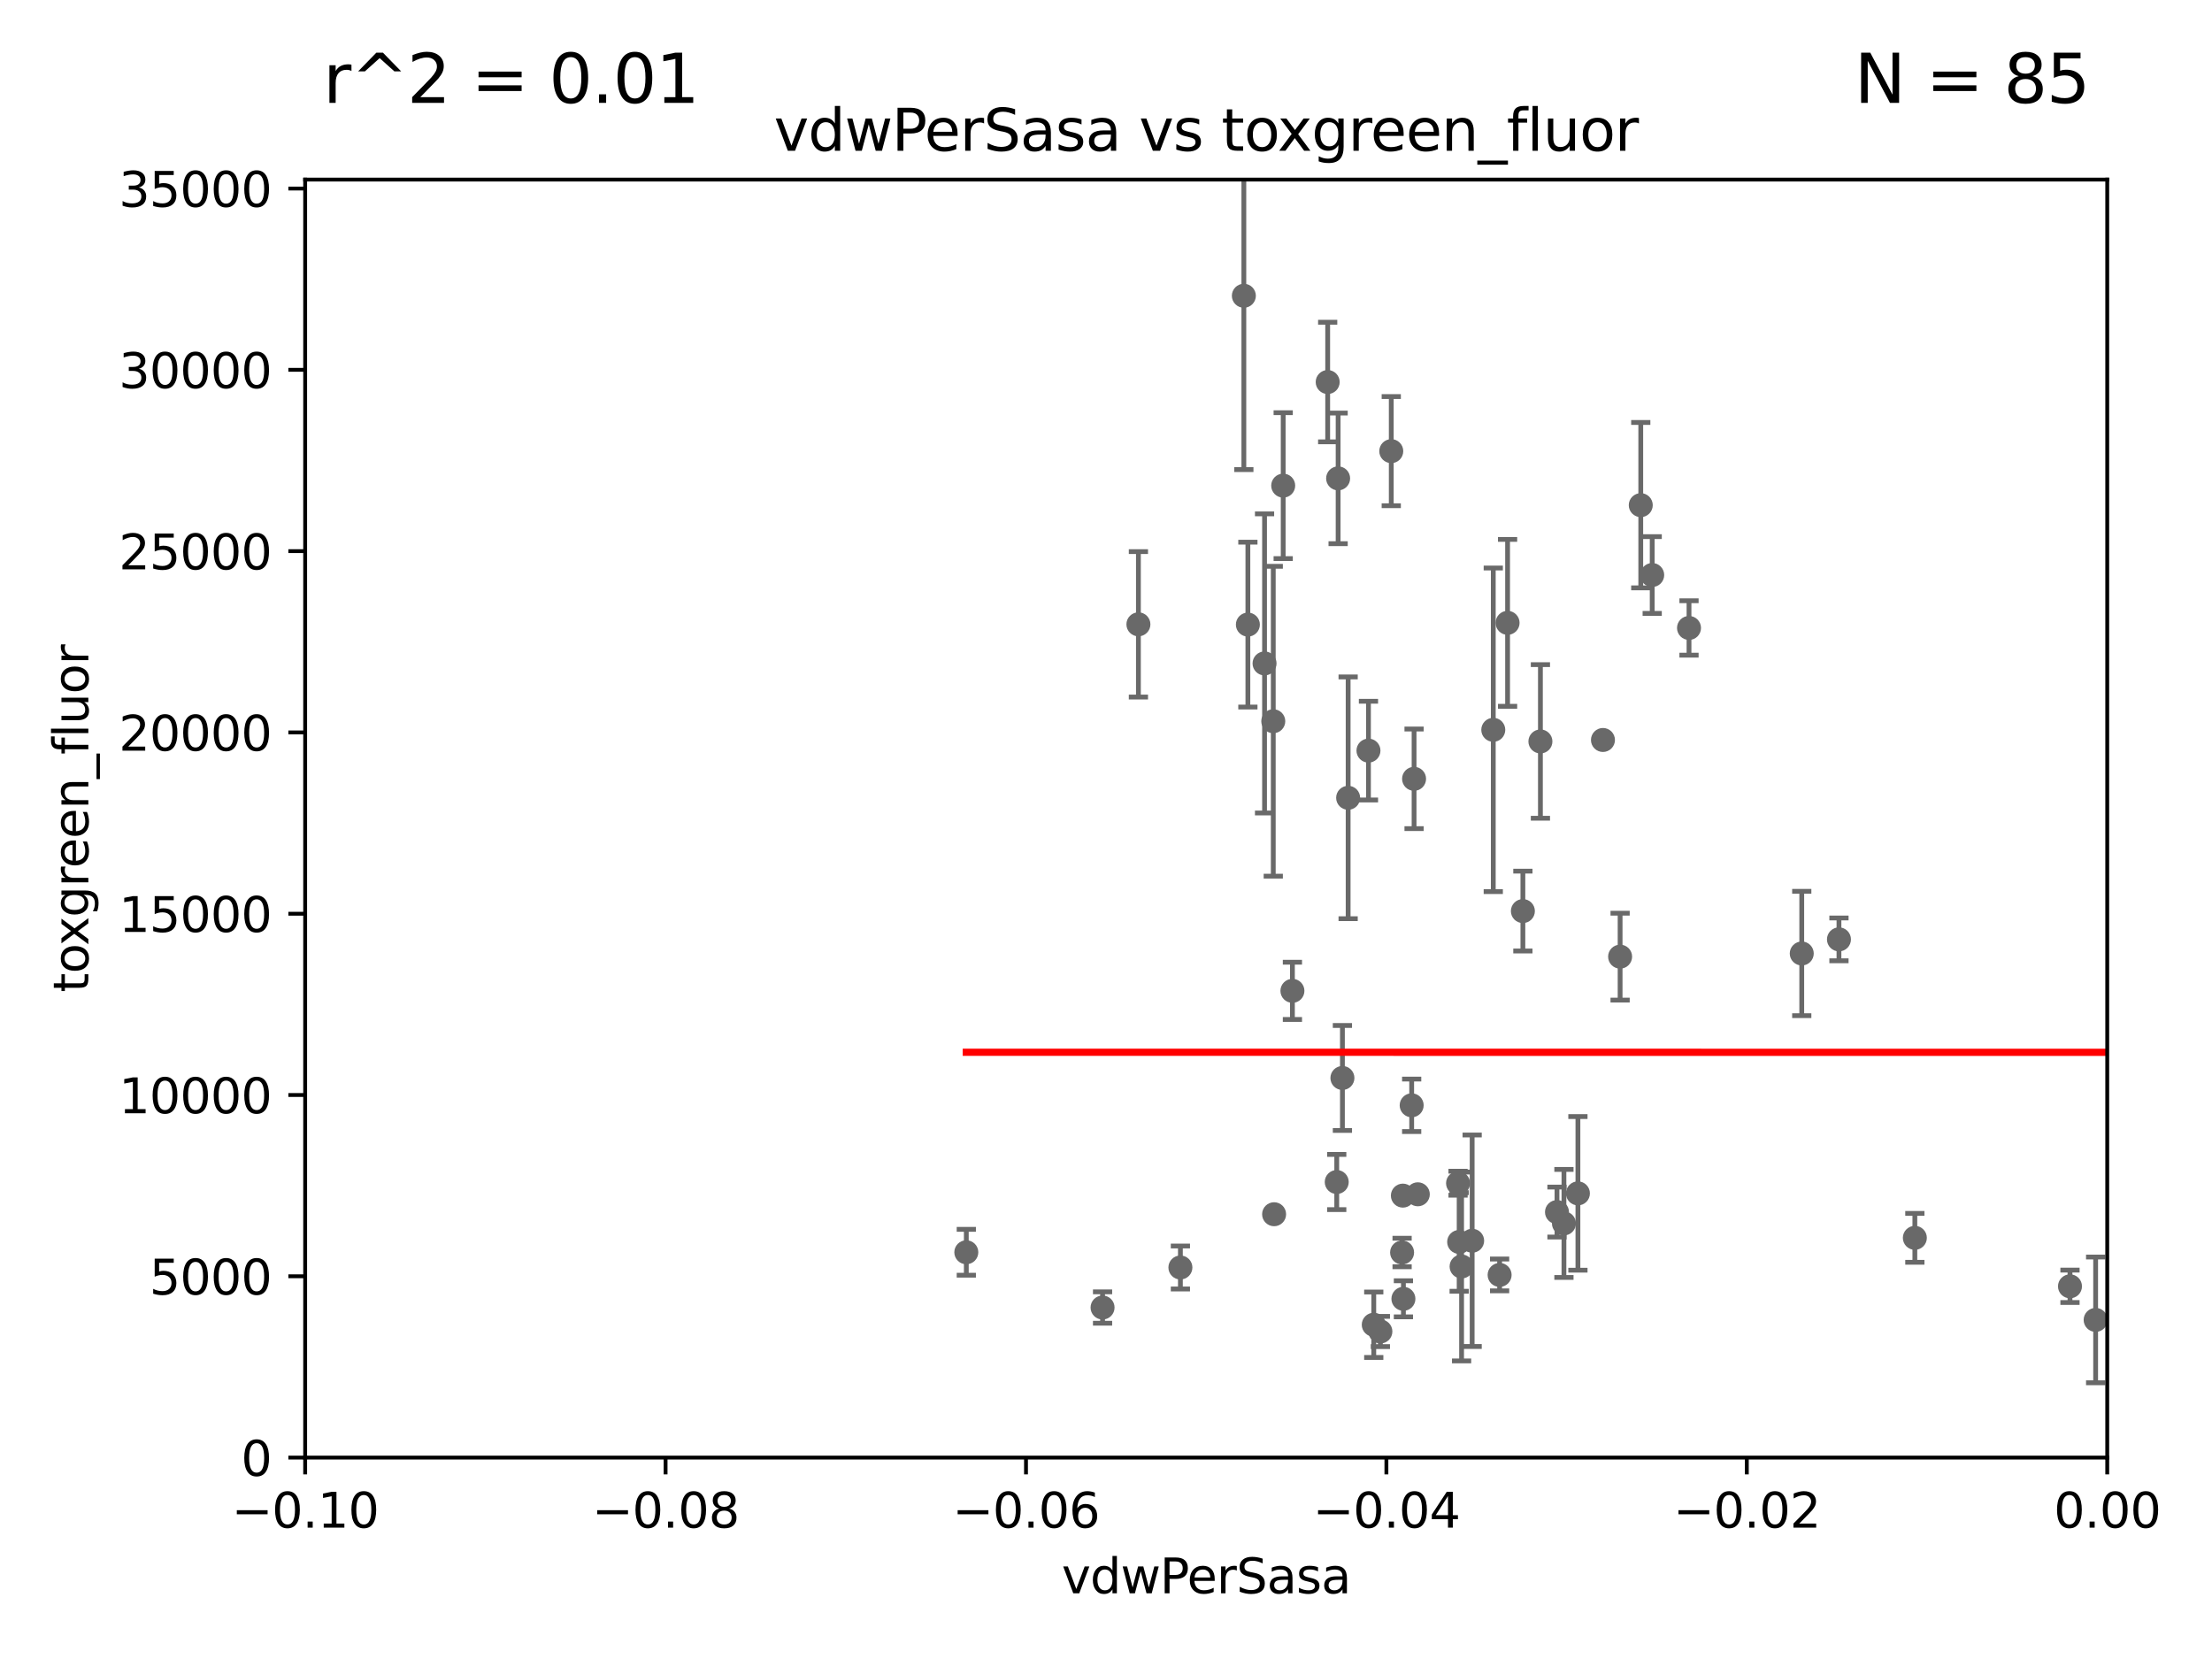 <?xml version="1.0" encoding="utf-8" standalone="no"?>
<!DOCTYPE svg PUBLIC "-//W3C//DTD SVG 1.1//EN"
  "http://www.w3.org/Graphics/SVG/1.1/DTD/svg11.dtd">
<svg xmlns:xlink="http://www.w3.org/1999/xlink" width="460.8pt" height="345.6pt" viewBox="0 0 460.8 345.6" xmlns="http://www.w3.org/2000/svg" version="1.1">
 <defs>
  <style type="text/css">*{stroke-linejoin: round; stroke-linecap: butt}</style>
 </defs>
 <g id="figure_1">
  <g id="patch_1">
   <path d="M 0 345.6 
L 460.8 345.6 
L 460.8 0 
L 0 0 
z
" style="fill: #ffffff"/>
  </g>
  <g id="axes_1">
   <g id="patch_2">
    <path d="M 63.571 303.64 
L 438.975 303.64 
L 438.975 37.411 
L 63.571 37.411 
z
" style="fill: #ffffff"/>
   </g>
   <g id="PathCollection_1">
    <defs>
     <path id="m46f7f77e58" d="M 0 1.118 
C 0.297 1.118 0.581 1 0.791 0.791 
C 1 0.581 1.118 0.297 1.118 0 
C 1.118 -0.297 1 -0.581 0.791 -0.791 
C 0.581 -1 0.297 -1.118 0 -1.118 
C -0.297 -1.118 -0.581 -1 -0.791 -0.791 
C -1 -0.581 -1.118 -0.297 -1.118 0 
C -1.118 0.297 -1 0.581 -0.791 0.791 
C -0.581 1 -0.297 1.118 0 1.118 
z
" style="stroke: #696969"/>
    </defs>
    <g clip-path="url(#pcd5e56fd49)">
     <use xlink:href="#m46f7f77e58" x="201.3" y="260.87" style="fill: #696969; stroke: #696969"/>
     <use xlink:href="#m46f7f77e58" x="23304.615" y="275.661" style="fill: #696969; stroke: #696969"/>
     <use xlink:href="#m46f7f77e58" x="1145.462" y="270.614" style="fill: #696969; stroke: #696969"/>
     <use xlink:href="#m46f7f77e58" x="1045.121" y="251.081" style="fill: #696969; stroke: #696969"/>
     <use xlink:href="#m46f7f77e58" x="524.699" y="269.91" style="fill: #696969; stroke: #696969"/>
     <use xlink:href="#m46f7f77e58" x="398.898" y="257.865" style="fill: #696969; stroke: #696969"/>
     <use xlink:href="#m46f7f77e58" x="436.56" y="274.96" style="fill: #696969; stroke: #696969"/>
     <use xlink:href="#m46f7f77e58" x="285.076" y="156.366" style="fill: #696969; stroke: #696969"/>
     <use xlink:href="#m46f7f77e58" x="294.577" y="162.243" style="fill: #696969; stroke: #696969"/>
     <use xlink:href="#m46f7f77e58" x="1519.92" y="275.435" style="fill: #696969; stroke: #696969"/>
     <use xlink:href="#m46f7f77e58" x="431.216" y="267.964" style="fill: #696969; stroke: #696969"/>
     <use xlink:href="#m46f7f77e58" x="18885.543" y="164.396" style="fill: #696969; stroke: #696969"/>
     <use xlink:href="#m46f7f77e58" x="707.613" y="159.878" style="fill: #696969; stroke: #696969"/>
     <use xlink:href="#m46f7f77e58" x="311.077" y="152.035" style="fill: #696969; stroke: #696969"/>
     <use xlink:href="#m46f7f77e58" x="317.244" y="189.794" style="fill: #696969; stroke: #696969"/>
     <use xlink:href="#m46f7f77e58" x="534.106" y="253.538" style="fill: #696969; stroke: #696969"/>
     <use xlink:href="#m46f7f77e58" x="9282.676" y="174.48" style="fill: #696969; stroke: #696969"/>
     <use xlink:href="#m46f7f77e58" x="306.676" y="258.47" style="fill: #696969; stroke: #696969"/>
     <use xlink:href="#m46f7f77e58" x="265.246" y="150.246" style="fill: #696969; stroke: #696969"/>
     <use xlink:href="#m46f7f77e58" x="2140.308" y="259.408" style="fill: #696969; stroke: #696969"/>
     <use xlink:href="#m46f7f77e58" x="304.475" y="263.833" style="fill: #696969; stroke: #696969"/>
     <use xlink:href="#m46f7f77e58" x="1331.833" y="280.043" style="fill: #696969; stroke: #696969"/>
     <use xlink:href="#m46f7f77e58" x="295.355" y="248.793" style="fill: #696969; stroke: #696969"/>
     <use xlink:href="#m46f7f77e58" x="678.182" y="261.249" style="fill: #696969; stroke: #696969"/>
     <use xlink:href="#m46f7f77e58" x="229.684" y="272.382" style="fill: #696969; stroke: #696969"/>
     <use xlink:href="#m46f7f77e58" x="33178.6" y="254.468" style="fill: #696969; stroke: #696969"/>
     <use xlink:href="#m46f7f77e58" x="33178.6" y="253.308" style="fill: #696969; stroke: #696969"/>
     <use xlink:href="#m46f7f77e58" x="325.797" y="254.86" style="fill: #696969; stroke: #696969"/>
     <use xlink:href="#m46f7f77e58" x="789.097" y="257.324" style="fill: #696969; stroke: #696969"/>
     <use xlink:href="#m46f7f77e58" x="462.89" y="235.968" style="fill: #696969; stroke: #696969"/>
     <use xlink:href="#m46f7f77e58" x="979.894" y="277.466" style="fill: #696969; stroke: #696969"/>
     <use xlink:href="#m46f7f77e58" x="861.58" y="260.378" style="fill: #696969; stroke: #696969"/>
     <use xlink:href="#m46f7f77e58" x="328.709" y="248.602" style="fill: #696969; stroke: #696969"/>
     <use xlink:href="#m46f7f77e58" x="303.97" y="258.72" style="fill: #696969; stroke: #696969"/>
     <use xlink:href="#m46f7f77e58" x="33178.6" y="258.578" style="fill: #696969; stroke: #696969"/>
     <use xlink:href="#m46f7f77e58" x="33178.6" y="262.163" style="fill: #696969; stroke: #696969"/>
     <use xlink:href="#m46f7f77e58" x="1200.318" y="262.632" style="fill: #696969; stroke: #696969"/>
     <use xlink:href="#m46f7f77e58" x="314.057" y="129.752" style="fill: #696969; stroke: #696969"/>
     <use xlink:href="#m46f7f77e58" x="278.467" y="246.235" style="fill: #696969; stroke: #696969"/>
     <use xlink:href="#m46f7f77e58" x="6002.42" y="260.724" style="fill: #696969; stroke: #696969"/>
     <use xlink:href="#m46f7f77e58" x="341.801" y="105.234" style="fill: #696969; stroke: #696969"/>
     <use xlink:href="#m46f7f77e58" x="337.498" y="199.288" style="fill: #696969; stroke: #696969"/>
     <use xlink:href="#m46f7f77e58" x="320.897" y="154.457" style="fill: #696969; stroke: #696969"/>
     <use xlink:href="#m46f7f77e58" x="462.568" y="266.021" style="fill: #696969; stroke: #696969"/>
     <use xlink:href="#m46f7f77e58" x="324.348" y="252.496" style="fill: #696969; stroke: #696969"/>
     <use xlink:href="#m46f7f77e58" x="8429.817" y="267.952" style="fill: #696969; stroke: #696969"/>
     <use xlink:href="#m46f7f77e58" x="303.74" y="246.485" style="fill: #696969; stroke: #696969"/>
     <use xlink:href="#m46f7f77e58" x="1168.222" y="280.823" style="fill: #696969; stroke: #696969"/>
     <use xlink:href="#m46f7f77e58" x="628.754" y="268.043" style="fill: #696969; stroke: #696969"/>
     <use xlink:href="#m46f7f77e58" x="828.159" y="245.982" style="fill: #696969; stroke: #696969"/>
     <use xlink:href="#m46f7f77e58" x="33178.6" y="246.418" style="fill: #696969; stroke: #696969"/>
     <use xlink:href="#m46f7f77e58" x="33178.6" y="145.863" style="fill: #696969; stroke: #696969"/>
     <use xlink:href="#m46f7f77e58" x="547.875" y="143.358" style="fill: #696969; stroke: #696969"/>
     <use xlink:href="#m46f7f77e58" x="507.81" y="217.585" style="fill: #696969; stroke: #696969"/>
     <use xlink:href="#m46f7f77e58" x="1418.532" y="262.61" style="fill: #696969; stroke: #696969"/>
     <use xlink:href="#m46f7f77e58" x="292.244" y="249.07" style="fill: #696969; stroke: #696969"/>
     <use xlink:href="#m46f7f77e58" x="559.294" y="260.923" style="fill: #696969; stroke: #696969"/>
     <use xlink:href="#m46f7f77e58" x="715.263" y="265.426" style="fill: #696969; stroke: #696969"/>
     <use xlink:href="#m46f7f77e58" x="279.65" y="224.561" style="fill: #696969; stroke: #696969"/>
     <use xlink:href="#m46f7f77e58" x="383.089" y="195.688" style="fill: #696969; stroke: #696969"/>
     <use xlink:href="#m46f7f77e58" x="287.559" y="277.375" style="fill: #696969; stroke: #696969"/>
     <use xlink:href="#m46f7f77e58" x="286.18" y="275.967" style="fill: #696969; stroke: #696969"/>
     <use xlink:href="#m46f7f77e58" x="333.924" y="154.151" style="fill: #696969; stroke: #696969"/>
     <use xlink:href="#m46f7f77e58" x="33178.6" y="165.321" style="fill: #696969; stroke: #696969"/>
     <use xlink:href="#m46f7f77e58" x="33178.6" y="144.487" style="fill: #696969; stroke: #696969"/>
     <use xlink:href="#m46f7f77e58" x="259.956" y="130.114" style="fill: #696969; stroke: #696969"/>
     <use xlink:href="#m46f7f77e58" x="263.429" y="138.203" style="fill: #696969; stroke: #696969"/>
     <use xlink:href="#m46f7f77e58" x="2600.329" y="236.409" style="fill: #696969; stroke: #696969"/>
     <use xlink:href="#m46f7f77e58" x="259.118" y="61.614" style="fill: #696969; stroke: #696969"/>
     <use xlink:href="#m46f7f77e58" x="33178.6" y="122.122" style="fill: #696969; stroke: #696969"/>
     <use xlink:href="#m46f7f77e58" x="33178.6" y="171.544" style="fill: #696969; stroke: #696969"/>
     <use xlink:href="#m46f7f77e58" x="351.852" y="130.815" style="fill: #696969; stroke: #696969"/>
     <use xlink:href="#m46f7f77e58" x="265.419" y="252.947" style="fill: #696969; stroke: #696969"/>
     <use xlink:href="#m46f7f77e58" x="9405.795" y="271.671" style="fill: #696969; stroke: #696969"/>
     <use xlink:href="#m46f7f77e58" x="269.235" y="206.41" style="fill: #696969; stroke: #696969"/>
     <use xlink:href="#m46f7f77e58" x="292.082" y="260.914" style="fill: #696969; stroke: #696969"/>
     <use xlink:href="#m46f7f77e58" x="276.581" y="79.585" style="fill: #696969; stroke: #696969"/>
     <use xlink:href="#m46f7f77e58" x="237.152" y="130.059" style="fill: #696969; stroke: #696969"/>
     <use xlink:href="#m46f7f77e58" x="21979.432" y="151.66" style="fill: #696969; stroke: #696969"/>
     <use xlink:href="#m46f7f77e58" x="289.825" y="93.983" style="fill: #696969; stroke: #696969"/>
     <use xlink:href="#m46f7f77e58" x="344.184" y="119.786" style="fill: #696969; stroke: #696969"/>
     <use xlink:href="#m46f7f77e58" x="267.313" y="101.166" style="fill: #696969; stroke: #696969"/>
     <use xlink:href="#m46f7f77e58" x="280.842" y="166.197" style="fill: #696969; stroke: #696969"/>
     <use xlink:href="#m46f7f77e58" x="375.338" y="198.628" style="fill: #696969; stroke: #696969"/>
     <use xlink:href="#m46f7f77e58" x="294.077" y="230.255" style="fill: #696969; stroke: #696969"/>
     <use xlink:href="#m46f7f77e58" x="848.804" y="257.15" style="fill: #696969; stroke: #696969"/>
     <use xlink:href="#m46f7f77e58" x="312.398" y="265.591" style="fill: #696969; stroke: #696969"/>
     <use xlink:href="#m46f7f77e58" x="278.755" y="99.654" style="fill: #696969; stroke: #696969"/>
     <use xlink:href="#m46f7f77e58" x="245.899" y="264.042" style="fill: #696969; stroke: #696969"/>
     <use xlink:href="#m46f7f77e58" x="292.357" y="270.567" style="fill: #696969; stroke: #696969"/>
    </g>
   </g>
   <g id="matplotlib.axis_1">
    <g id="xtick_1">
     <g id="line2d_1">
      <defs>
       <path id="m4e03ee2204" d="M 0 0 
L 0 3.5 
" style="stroke: #000000; stroke-width: 0.8"/>
      </defs>
      <g>
       <use xlink:href="#m4e03ee2204" x="63.571" y="303.64" style="stroke: #000000; stroke-width: 0.8"/>
      </g>
     </g>
     <g id="text_1">
      <!-- −0.10 -->
      <g transform="translate(48.249 318.238)scale(0.1 -0.1)">
       <defs>
        <path id="DejaVuSans-2212" d="M 678 2272 
L 4684 2272 
L 4684 1741 
L 678 1741 
L 678 2272 
z
" transform="scale(0.016)"/>
        <path id="DejaVuSans-30" d="M 2034 4250 
Q 1547 4250 1301 3770 
Q 1056 3291 1056 2328 
Q 1056 1369 1301 889 
Q 1547 409 2034 409 
Q 2525 409 2770 889 
Q 3016 1369 3016 2328 
Q 3016 3291 2770 3770 
Q 2525 4250 2034 4250 
z
M 2034 4750 
Q 2819 4750 3233 4129 
Q 3647 3509 3647 2328 
Q 3647 1150 3233 529 
Q 2819 -91 2034 -91 
Q 1250 -91 836 529 
Q 422 1150 422 2328 
Q 422 3509 836 4129 
Q 1250 4750 2034 4750 
z
" transform="scale(0.016)"/>
        <path id="DejaVuSans-2e" d="M 684 794 
L 1344 794 
L 1344 0 
L 684 0 
L 684 794 
z
" transform="scale(0.016)"/>
        <path id="DejaVuSans-31" d="M 794 531 
L 1825 531 
L 1825 4091 
L 703 3866 
L 703 4441 
L 1819 4666 
L 2450 4666 
L 2450 531 
L 3481 531 
L 3481 0 
L 794 0 
L 794 531 
z
" transform="scale(0.016)"/>
       </defs>
       <use xlink:href="#DejaVuSans-2212"/>
       <use xlink:href="#DejaVuSans-30" x="83.789"/>
       <use xlink:href="#DejaVuSans-2e" x="147.412"/>
       <use xlink:href="#DejaVuSans-31" x="179.199"/>
       <use xlink:href="#DejaVuSans-30" x="242.822"/>
      </g>
     </g>
    </g>
    <g id="xtick_2">
     <g id="line2d_2">
      <g>
       <use xlink:href="#m4e03ee2204" x="138.652" y="303.64" style="stroke: #000000; stroke-width: 0.8"/>
      </g>
     </g>
     <g id="text_2">
      <!-- −0.08 -->
      <g transform="translate(123.329 318.238)scale(0.1 -0.1)">
       <defs>
        <path id="DejaVuSans-38" d="M 2034 2216 
Q 1584 2216 1326 1975 
Q 1069 1734 1069 1313 
Q 1069 891 1326 650 
Q 1584 409 2034 409 
Q 2484 409 2743 651 
Q 3003 894 3003 1313 
Q 3003 1734 2745 1975 
Q 2488 2216 2034 2216 
z
M 1403 2484 
Q 997 2584 770 2862 
Q 544 3141 544 3541 
Q 544 4100 942 4425 
Q 1341 4750 2034 4750 
Q 2731 4750 3128 4425 
Q 3525 4100 3525 3541 
Q 3525 3141 3298 2862 
Q 3072 2584 2669 2484 
Q 3125 2378 3379 2068 
Q 3634 1759 3634 1313 
Q 3634 634 3220 271 
Q 2806 -91 2034 -91 
Q 1263 -91 848 271 
Q 434 634 434 1313 
Q 434 1759 690 2068 
Q 947 2378 1403 2484 
z
M 1172 3481 
Q 1172 3119 1398 2916 
Q 1625 2713 2034 2713 
Q 2441 2713 2670 2916 
Q 2900 3119 2900 3481 
Q 2900 3844 2670 4047 
Q 2441 4250 2034 4250 
Q 1625 4250 1398 4047 
Q 1172 3844 1172 3481 
z
" transform="scale(0.016)"/>
       </defs>
       <use xlink:href="#DejaVuSans-2212"/>
       <use xlink:href="#DejaVuSans-30" x="83.789"/>
       <use xlink:href="#DejaVuSans-2e" x="147.412"/>
       <use xlink:href="#DejaVuSans-30" x="179.199"/>
       <use xlink:href="#DejaVuSans-38" x="242.822"/>
      </g>
     </g>
    </g>
    <g id="xtick_3">
     <g id="line2d_3">
      <g>
       <use xlink:href="#m4e03ee2204" x="213.733" y="303.64" style="stroke: #000000; stroke-width: 0.8"/>
      </g>
     </g>
     <g id="text_3">
      <!-- −0.06 -->
      <g transform="translate(198.41 318.238)scale(0.1 -0.1)">
       <defs>
        <path id="DejaVuSans-36" d="M 2113 2584 
Q 1688 2584 1439 2293 
Q 1191 2003 1191 1497 
Q 1191 994 1439 701 
Q 1688 409 2113 409 
Q 2538 409 2786 701 
Q 3034 994 3034 1497 
Q 3034 2003 2786 2293 
Q 2538 2584 2113 2584 
z
M 3366 4563 
L 3366 3988 
Q 3128 4100 2886 4159 
Q 2644 4219 2406 4219 
Q 1781 4219 1451 3797 
Q 1122 3375 1075 2522 
Q 1259 2794 1537 2939 
Q 1816 3084 2150 3084 
Q 2853 3084 3261 2657 
Q 3669 2231 3669 1497 
Q 3669 778 3244 343 
Q 2819 -91 2113 -91 
Q 1303 -91 875 529 
Q 447 1150 447 2328 
Q 447 3434 972 4092 
Q 1497 4750 2381 4750 
Q 2619 4750 2861 4703 
Q 3103 4656 3366 4563 
z
" transform="scale(0.016)"/>
       </defs>
       <use xlink:href="#DejaVuSans-2212"/>
       <use xlink:href="#DejaVuSans-30" x="83.789"/>
       <use xlink:href="#DejaVuSans-2e" x="147.412"/>
       <use xlink:href="#DejaVuSans-30" x="179.199"/>
       <use xlink:href="#DejaVuSans-36" x="242.822"/>
      </g>
     </g>
    </g>
    <g id="xtick_4">
     <g id="line2d_4">
      <g>
       <use xlink:href="#m4e03ee2204" x="288.813" y="303.64" style="stroke: #000000; stroke-width: 0.8"/>
      </g>
     </g>
     <g id="text_4">
      <!-- −0.04 -->
      <g transform="translate(273.491 318.238)scale(0.1 -0.1)">
       <defs>
        <path id="DejaVuSans-34" d="M 2419 4116 
L 825 1625 
L 2419 1625 
L 2419 4116 
z
M 2253 4666 
L 3047 4666 
L 3047 1625 
L 3713 1625 
L 3713 1100 
L 3047 1100 
L 3047 0 
L 2419 0 
L 2419 1100 
L 313 1100 
L 313 1709 
L 2253 4666 
z
" transform="scale(0.016)"/>
       </defs>
       <use xlink:href="#DejaVuSans-2212"/>
       <use xlink:href="#DejaVuSans-30" x="83.789"/>
       <use xlink:href="#DejaVuSans-2e" x="147.412"/>
       <use xlink:href="#DejaVuSans-30" x="179.199"/>
       <use xlink:href="#DejaVuSans-34" x="242.822"/>
      </g>
     </g>
    </g>
    <g id="xtick_5">
     <g id="line2d_5">
      <g>
       <use xlink:href="#m4e03ee2204" x="363.894" y="303.64" style="stroke: #000000; stroke-width: 0.8"/>
      </g>
     </g>
     <g id="text_5">
      <!-- −0.02 -->
      <g transform="translate(348.572 318.238)scale(0.1 -0.1)">
       <defs>
        <path id="DejaVuSans-32" d="M 1228 531 
L 3431 531 
L 3431 0 
L 469 0 
L 469 531 
Q 828 903 1448 1529 
Q 2069 2156 2228 2338 
Q 2531 2678 2651 2914 
Q 2772 3150 2772 3378 
Q 2772 3750 2511 3984 
Q 2250 4219 1831 4219 
Q 1534 4219 1204 4116 
Q 875 4013 500 3803 
L 500 4441 
Q 881 4594 1212 4672 
Q 1544 4750 1819 4750 
Q 2544 4750 2975 4387 
Q 3406 4025 3406 3419 
Q 3406 3131 3298 2873 
Q 3191 2616 2906 2266 
Q 2828 2175 2409 1742 
Q 1991 1309 1228 531 
z
" transform="scale(0.016)"/>
       </defs>
       <use xlink:href="#DejaVuSans-2212"/>
       <use xlink:href="#DejaVuSans-30" x="83.789"/>
       <use xlink:href="#DejaVuSans-2e" x="147.412"/>
       <use xlink:href="#DejaVuSans-30" x="179.199"/>
       <use xlink:href="#DejaVuSans-32" x="242.822"/>
      </g>
     </g>
    </g>
    <g id="xtick_6">
     <g id="line2d_6">
      <g>
       <use xlink:href="#m4e03ee2204" x="438.975" y="303.64" style="stroke: #000000; stroke-width: 0.8"/>
      </g>
     </g>
     <g id="text_6">
      <!-- 0.00 -->
      <g transform="translate(427.842 318.238)scale(0.1 -0.1)">
       <use xlink:href="#DejaVuSans-30"/>
       <use xlink:href="#DejaVuSans-2e" x="63.623"/>
       <use xlink:href="#DejaVuSans-30" x="95.41"/>
       <use xlink:href="#DejaVuSans-30" x="159.033"/>
      </g>
     </g>
    </g>
    <g id="text_7">
     <!-- vdwPerSasa -->
     <g transform="translate(221.178 331.917)scale(0.1 -0.1)">
      <defs>
       <path id="DejaVuSans-76" d="M 191 3500 
L 800 3500 
L 1894 563 
L 2988 3500 
L 3597 3500 
L 2284 0 
L 1503 0 
L 191 3500 
z
" transform="scale(0.016)"/>
       <path id="DejaVuSans-64" d="M 2906 2969 
L 2906 4863 
L 3481 4863 
L 3481 0 
L 2906 0 
L 2906 525 
Q 2725 213 2448 61 
Q 2172 -91 1784 -91 
Q 1150 -91 751 415 
Q 353 922 353 1747 
Q 353 2572 751 3078 
Q 1150 3584 1784 3584 
Q 2172 3584 2448 3432 
Q 2725 3281 2906 2969 
z
M 947 1747 
Q 947 1113 1208 752 
Q 1469 391 1925 391 
Q 2381 391 2643 752 
Q 2906 1113 2906 1747 
Q 2906 2381 2643 2742 
Q 2381 3103 1925 3103 
Q 1469 3103 1208 2742 
Q 947 2381 947 1747 
z
" transform="scale(0.016)"/>
       <path id="DejaVuSans-77" d="M 269 3500 
L 844 3500 
L 1563 769 
L 2278 3500 
L 2956 3500 
L 3675 769 
L 4391 3500 
L 4966 3500 
L 4050 0 
L 3372 0 
L 2619 2869 
L 1863 0 
L 1184 0 
L 269 3500 
z
" transform="scale(0.016)"/>
       <path id="DejaVuSans-50" d="M 1259 4147 
L 1259 2394 
L 2053 2394 
Q 2494 2394 2734 2622 
Q 2975 2850 2975 3272 
Q 2975 3691 2734 3919 
Q 2494 4147 2053 4147 
L 1259 4147 
z
M 628 4666 
L 2053 4666 
Q 2838 4666 3239 4311 
Q 3641 3956 3641 3272 
Q 3641 2581 3239 2228 
Q 2838 1875 2053 1875 
L 1259 1875 
L 1259 0 
L 628 0 
L 628 4666 
z
" transform="scale(0.016)"/>
       <path id="DejaVuSans-65" d="M 3597 1894 
L 3597 1613 
L 953 1613 
Q 991 1019 1311 708 
Q 1631 397 2203 397 
Q 2534 397 2845 478 
Q 3156 559 3463 722 
L 3463 178 
Q 3153 47 2828 -22 
Q 2503 -91 2169 -91 
Q 1331 -91 842 396 
Q 353 884 353 1716 
Q 353 2575 817 3079 
Q 1281 3584 2069 3584 
Q 2775 3584 3186 3129 
Q 3597 2675 3597 1894 
z
M 3022 2063 
Q 3016 2534 2758 2815 
Q 2500 3097 2075 3097 
Q 1594 3097 1305 2825 
Q 1016 2553 972 2059 
L 3022 2063 
z
" transform="scale(0.016)"/>
       <path id="DejaVuSans-72" d="M 2631 2963 
Q 2534 3019 2420 3045 
Q 2306 3072 2169 3072 
Q 1681 3072 1420 2755 
Q 1159 2438 1159 1844 
L 1159 0 
L 581 0 
L 581 3500 
L 1159 3500 
L 1159 2956 
Q 1341 3275 1631 3429 
Q 1922 3584 2338 3584 
Q 2397 3584 2469 3576 
Q 2541 3569 2628 3553 
L 2631 2963 
z
" transform="scale(0.016)"/>
       <path id="DejaVuSans-53" d="M 3425 4513 
L 3425 3897 
Q 3066 4069 2747 4153 
Q 2428 4238 2131 4238 
Q 1616 4238 1336 4038 
Q 1056 3838 1056 3469 
Q 1056 3159 1242 3001 
Q 1428 2844 1947 2747 
L 2328 2669 
Q 3034 2534 3370 2195 
Q 3706 1856 3706 1288 
Q 3706 609 3251 259 
Q 2797 -91 1919 -91 
Q 1588 -91 1214 -16 
Q 841 59 441 206 
L 441 856 
Q 825 641 1194 531 
Q 1563 422 1919 422 
Q 2459 422 2753 634 
Q 3047 847 3047 1241 
Q 3047 1584 2836 1778 
Q 2625 1972 2144 2069 
L 1759 2144 
Q 1053 2284 737 2584 
Q 422 2884 422 3419 
Q 422 4038 858 4394 
Q 1294 4750 2059 4750 
Q 2388 4750 2728 4690 
Q 3069 4631 3425 4513 
z
" transform="scale(0.016)"/>
       <path id="DejaVuSans-61" d="M 2194 1759 
Q 1497 1759 1228 1600 
Q 959 1441 959 1056 
Q 959 750 1161 570 
Q 1363 391 1709 391 
Q 2188 391 2477 730 
Q 2766 1069 2766 1631 
L 2766 1759 
L 2194 1759 
z
M 3341 1997 
L 3341 0 
L 2766 0 
L 2766 531 
Q 2569 213 2275 61 
Q 1981 -91 1556 -91 
Q 1019 -91 701 211 
Q 384 513 384 1019 
Q 384 1609 779 1909 
Q 1175 2209 1959 2209 
L 2766 2209 
L 2766 2266 
Q 2766 2663 2505 2880 
Q 2244 3097 1772 3097 
Q 1472 3097 1187 3025 
Q 903 2953 641 2809 
L 641 3341 
Q 956 3463 1253 3523 
Q 1550 3584 1831 3584 
Q 2591 3584 2966 3190 
Q 3341 2797 3341 1997 
z
" transform="scale(0.016)"/>
       <path id="DejaVuSans-73" d="M 2834 3397 
L 2834 2853 
Q 2591 2978 2328 3040 
Q 2066 3103 1784 3103 
Q 1356 3103 1142 2972 
Q 928 2841 928 2578 
Q 928 2378 1081 2264 
Q 1234 2150 1697 2047 
L 1894 2003 
Q 2506 1872 2764 1633 
Q 3022 1394 3022 966 
Q 3022 478 2636 193 
Q 2250 -91 1575 -91 
Q 1294 -91 989 -36 
Q 684 19 347 128 
L 347 722 
Q 666 556 975 473 
Q 1284 391 1588 391 
Q 1994 391 2212 530 
Q 2431 669 2431 922 
Q 2431 1156 2273 1281 
Q 2116 1406 1581 1522 
L 1381 1569 
Q 847 1681 609 1914 
Q 372 2147 372 2553 
Q 372 3047 722 3315 
Q 1072 3584 1716 3584 
Q 2034 3584 2315 3537 
Q 2597 3491 2834 3397 
z
" transform="scale(0.016)"/>
      </defs>
      <use xlink:href="#DejaVuSans-76"/>
      <use xlink:href="#DejaVuSans-64" x="59.18"/>
      <use xlink:href="#DejaVuSans-77" x="122.656"/>
      <use xlink:href="#DejaVuSans-50" x="204.443"/>
      <use xlink:href="#DejaVuSans-65" x="261.121"/>
      <use xlink:href="#DejaVuSans-72" x="322.645"/>
      <use xlink:href="#DejaVuSans-53" x="363.758"/>
      <use xlink:href="#DejaVuSans-61" x="427.234"/>
      <use xlink:href="#DejaVuSans-73" x="488.514"/>
      <use xlink:href="#DejaVuSans-61" x="540.613"/>
     </g>
    </g>
   </g>
   <g id="matplotlib.axis_2">
    <g id="ytick_1">
     <g id="line2d_7">
      <defs>
       <path id="m593415bdba" d="M 0 0 
L -3.5 0 
" style="stroke: #000000; stroke-width: 0.8"/>
      </defs>
      <g>
       <use xlink:href="#m593415bdba" x="63.571" y="303.64" style="stroke: #000000; stroke-width: 0.8"/>
      </g>
     </g>
     <g id="text_8">
      <!-- 0 -->
      <g transform="translate(50.209 307.439)scale(0.1 -0.1)">
       <use xlink:href="#DejaVuSans-30"/>
      </g>
     </g>
    </g>
    <g id="ytick_2">
     <g id="line2d_8">
      <g>
       <use xlink:href="#m593415bdba" x="63.571" y="265.874" style="stroke: #000000; stroke-width: 0.8"/>
      </g>
     </g>
     <g id="text_9">
      <!-- 5000 -->
      <g transform="translate(31.121 269.673)scale(0.1 -0.1)">
       <defs>
        <path id="DejaVuSans-35" d="M 691 4666 
L 3169 4666 
L 3169 4134 
L 1269 4134 
L 1269 2991 
Q 1406 3038 1543 3061 
Q 1681 3084 1819 3084 
Q 2600 3084 3056 2656 
Q 3513 2228 3513 1497 
Q 3513 744 3044 326 
Q 2575 -91 1722 -91 
Q 1428 -91 1123 -41 
Q 819 9 494 109 
L 494 744 
Q 775 591 1075 516 
Q 1375 441 1709 441 
Q 2250 441 2565 725 
Q 2881 1009 2881 1497 
Q 2881 1984 2565 2268 
Q 2250 2553 1709 2553 
Q 1456 2553 1204 2497 
Q 953 2441 691 2322 
L 691 4666 
z
" transform="scale(0.016)"/>
       </defs>
       <use xlink:href="#DejaVuSans-35"/>
       <use xlink:href="#DejaVuSans-30" x="63.623"/>
       <use xlink:href="#DejaVuSans-30" x="127.246"/>
       <use xlink:href="#DejaVuSans-30" x="190.869"/>
      </g>
     </g>
    </g>
    <g id="ytick_3">
     <g id="line2d_9">
      <g>
       <use xlink:href="#m593415bdba" x="63.571" y="228.108" style="stroke: #000000; stroke-width: 0.8"/>
      </g>
     </g>
     <g id="text_10">
      <!-- 10000 -->
      <g transform="translate(24.759 231.907)scale(0.1 -0.1)">
       <use xlink:href="#DejaVuSans-31"/>
       <use xlink:href="#DejaVuSans-30" x="63.623"/>
       <use xlink:href="#DejaVuSans-30" x="127.246"/>
       <use xlink:href="#DejaVuSans-30" x="190.869"/>
       <use xlink:href="#DejaVuSans-30" x="254.492"/>
      </g>
     </g>
    </g>
    <g id="ytick_4">
     <g id="line2d_10">
      <g>
       <use xlink:href="#m593415bdba" x="63.571" y="190.342" style="stroke: #000000; stroke-width: 0.8"/>
      </g>
     </g>
     <g id="text_11">
      <!-- 15000 -->
      <g transform="translate(24.759 194.141)scale(0.1 -0.1)">
       <use xlink:href="#DejaVuSans-31"/>
       <use xlink:href="#DejaVuSans-35" x="63.623"/>
       <use xlink:href="#DejaVuSans-30" x="127.246"/>
       <use xlink:href="#DejaVuSans-30" x="190.869"/>
       <use xlink:href="#DejaVuSans-30" x="254.492"/>
      </g>
     </g>
    </g>
    <g id="ytick_5">
     <g id="line2d_11">
      <g>
       <use xlink:href="#m593415bdba" x="63.571" y="152.576" style="stroke: #000000; stroke-width: 0.8"/>
      </g>
     </g>
     <g id="text_12">
      <!-- 20000 -->
      <g transform="translate(24.759 156.375)scale(0.1 -0.1)">
       <use xlink:href="#DejaVuSans-32"/>
       <use xlink:href="#DejaVuSans-30" x="63.623"/>
       <use xlink:href="#DejaVuSans-30" x="127.246"/>
       <use xlink:href="#DejaVuSans-30" x="190.869"/>
       <use xlink:href="#DejaVuSans-30" x="254.492"/>
      </g>
     </g>
    </g>
    <g id="ytick_6">
     <g id="line2d_12">
      <g>
       <use xlink:href="#m593415bdba" x="63.571" y="114.81" style="stroke: #000000; stroke-width: 0.8"/>
      </g>
     </g>
     <g id="text_13">
      <!-- 25000 -->
      <g transform="translate(24.759 118.609)scale(0.1 -0.1)">
       <use xlink:href="#DejaVuSans-32"/>
       <use xlink:href="#DejaVuSans-35" x="63.623"/>
       <use xlink:href="#DejaVuSans-30" x="127.246"/>
       <use xlink:href="#DejaVuSans-30" x="190.869"/>
       <use xlink:href="#DejaVuSans-30" x="254.492"/>
      </g>
     </g>
    </g>
    <g id="ytick_7">
     <g id="line2d_13">
      <g>
       <use xlink:href="#m593415bdba" x="63.571" y="77.044" style="stroke: #000000; stroke-width: 0.8"/>
      </g>
     </g>
     <g id="text_14">
      <!-- 30000 -->
      <g transform="translate(24.759 80.844)scale(0.1 -0.1)">
       <defs>
        <path id="DejaVuSans-33" d="M 2597 2516 
Q 3050 2419 3304 2112 
Q 3559 1806 3559 1356 
Q 3559 666 3084 287 
Q 2609 -91 1734 -91 
Q 1441 -91 1130 -33 
Q 819 25 488 141 
L 488 750 
Q 750 597 1062 519 
Q 1375 441 1716 441 
Q 2309 441 2620 675 
Q 2931 909 2931 1356 
Q 2931 1769 2642 2001 
Q 2353 2234 1838 2234 
L 1294 2234 
L 1294 2753 
L 1863 2753 
Q 2328 2753 2575 2939 
Q 2822 3125 2822 3475 
Q 2822 3834 2567 4026 
Q 2313 4219 1838 4219 
Q 1578 4219 1281 4162 
Q 984 4106 628 3988 
L 628 4550 
Q 988 4650 1302 4700 
Q 1616 4750 1894 4750 
Q 2613 4750 3031 4423 
Q 3450 4097 3450 3541 
Q 3450 3153 3228 2886 
Q 3006 2619 2597 2516 
z
" transform="scale(0.016)"/>
       </defs>
       <use xlink:href="#DejaVuSans-33"/>
       <use xlink:href="#DejaVuSans-30" x="63.623"/>
       <use xlink:href="#DejaVuSans-30" x="127.246"/>
       <use xlink:href="#DejaVuSans-30" x="190.869"/>
       <use xlink:href="#DejaVuSans-30" x="254.492"/>
      </g>
     </g>
    </g>
    <g id="ytick_8">
     <g id="line2d_14">
      <g>
       <use xlink:href="#m593415bdba" x="63.571" y="39.278" style="stroke: #000000; stroke-width: 0.8"/>
      </g>
     </g>
     <g id="text_15">
      <!-- 35000 -->
      <g transform="translate(24.759 43.078)scale(0.1 -0.1)">
       <use xlink:href="#DejaVuSans-33"/>
       <use xlink:href="#DejaVuSans-35" x="63.623"/>
       <use xlink:href="#DejaVuSans-30" x="127.246"/>
       <use xlink:href="#DejaVuSans-30" x="190.869"/>
       <use xlink:href="#DejaVuSans-30" x="254.492"/>
      </g>
     </g>
    </g>
    <g id="text_16">
     <!-- toxgreen_fluor -->
     <g transform="translate(18.401 206.72)rotate(-90)scale(0.1 -0.1)">
      <defs>
       <path id="DejaVuSans-74" d="M 1172 4494 
L 1172 3500 
L 2356 3500 
L 2356 3053 
L 1172 3053 
L 1172 1153 
Q 1172 725 1289 603 
Q 1406 481 1766 481 
L 2356 481 
L 2356 0 
L 1766 0 
Q 1100 0 847 248 
Q 594 497 594 1153 
L 594 3053 
L 172 3053 
L 172 3500 
L 594 3500 
L 594 4494 
L 1172 4494 
z
" transform="scale(0.016)"/>
       <path id="DejaVuSans-6f" d="M 1959 3097 
Q 1497 3097 1228 2736 
Q 959 2375 959 1747 
Q 959 1119 1226 758 
Q 1494 397 1959 397 
Q 2419 397 2687 759 
Q 2956 1122 2956 1747 
Q 2956 2369 2687 2733 
Q 2419 3097 1959 3097 
z
M 1959 3584 
Q 2709 3584 3137 3096 
Q 3566 2609 3566 1747 
Q 3566 888 3137 398 
Q 2709 -91 1959 -91 
Q 1206 -91 779 398 
Q 353 888 353 1747 
Q 353 2609 779 3096 
Q 1206 3584 1959 3584 
z
" transform="scale(0.016)"/>
       <path id="DejaVuSans-78" d="M 3513 3500 
L 2247 1797 
L 3578 0 
L 2900 0 
L 1881 1375 
L 863 0 
L 184 0 
L 1544 1831 
L 300 3500 
L 978 3500 
L 1906 2253 
L 2834 3500 
L 3513 3500 
z
" transform="scale(0.016)"/>
       <path id="DejaVuSans-67" d="M 2906 1791 
Q 2906 2416 2648 2759 
Q 2391 3103 1925 3103 
Q 1463 3103 1205 2759 
Q 947 2416 947 1791 
Q 947 1169 1205 825 
Q 1463 481 1925 481 
Q 2391 481 2648 825 
Q 2906 1169 2906 1791 
z
M 3481 434 
Q 3481 -459 3084 -895 
Q 2688 -1331 1869 -1331 
Q 1566 -1331 1297 -1286 
Q 1028 -1241 775 -1147 
L 775 -588 
Q 1028 -725 1275 -790 
Q 1522 -856 1778 -856 
Q 2344 -856 2625 -561 
Q 2906 -266 2906 331 
L 2906 616 
Q 2728 306 2450 153 
Q 2172 0 1784 0 
Q 1141 0 747 490 
Q 353 981 353 1791 
Q 353 2603 747 3093 
Q 1141 3584 1784 3584 
Q 2172 3584 2450 3431 
Q 2728 3278 2906 2969 
L 2906 3500 
L 3481 3500 
L 3481 434 
z
" transform="scale(0.016)"/>
       <path id="DejaVuSans-6e" d="M 3513 2113 
L 3513 0 
L 2938 0 
L 2938 2094 
Q 2938 2591 2744 2837 
Q 2550 3084 2163 3084 
Q 1697 3084 1428 2787 
Q 1159 2491 1159 1978 
L 1159 0 
L 581 0 
L 581 3500 
L 1159 3500 
L 1159 2956 
Q 1366 3272 1645 3428 
Q 1925 3584 2291 3584 
Q 2894 3584 3203 3211 
Q 3513 2838 3513 2113 
z
" transform="scale(0.016)"/>
       <path id="DejaVuSans-5f" d="M 3263 -1063 
L 3263 -1509 
L -63 -1509 
L -63 -1063 
L 3263 -1063 
z
" transform="scale(0.016)"/>
       <path id="DejaVuSans-66" d="M 2375 4863 
L 2375 4384 
L 1825 4384 
Q 1516 4384 1395 4259 
Q 1275 4134 1275 3809 
L 1275 3500 
L 2222 3500 
L 2222 3053 
L 1275 3053 
L 1275 0 
L 697 0 
L 697 3053 
L 147 3053 
L 147 3500 
L 697 3500 
L 697 3744 
Q 697 4328 969 4595 
Q 1241 4863 1831 4863 
L 2375 4863 
z
" transform="scale(0.016)"/>
       <path id="DejaVuSans-6c" d="M 603 4863 
L 1178 4863 
L 1178 0 
L 603 0 
L 603 4863 
z
" transform="scale(0.016)"/>
       <path id="DejaVuSans-75" d="M 544 1381 
L 544 3500 
L 1119 3500 
L 1119 1403 
Q 1119 906 1312 657 
Q 1506 409 1894 409 
Q 2359 409 2629 706 
Q 2900 1003 2900 1516 
L 2900 3500 
L 3475 3500 
L 3475 0 
L 2900 0 
L 2900 538 
Q 2691 219 2414 64 
Q 2138 -91 1772 -91 
Q 1169 -91 856 284 
Q 544 659 544 1381 
z
M 1991 3584 
L 1991 3584 
z
" transform="scale(0.016)"/>
      </defs>
      <use xlink:href="#DejaVuSans-74"/>
      <use xlink:href="#DejaVuSans-6f" x="39.209"/>
      <use xlink:href="#DejaVuSans-78" x="97.266"/>
      <use xlink:href="#DejaVuSans-67" x="156.445"/>
      <use xlink:href="#DejaVuSans-72" x="219.922"/>
      <use xlink:href="#DejaVuSans-65" x="258.785"/>
      <use xlink:href="#DejaVuSans-65" x="320.309"/>
      <use xlink:href="#DejaVuSans-6e" x="381.832"/>
      <use xlink:href="#DejaVuSans-5f" x="445.211"/>
      <use xlink:href="#DejaVuSans-66" x="495.211"/>
      <use xlink:href="#DejaVuSans-6c" x="530.416"/>
      <use xlink:href="#DejaVuSans-75" x="558.199"/>
      <use xlink:href="#DejaVuSans-6f" x="621.578"/>
      <use xlink:href="#DejaVuSans-72" x="682.76"/>
     </g>
    </g>
   </g>
   <g id="LineCollection_1">
    <path d="M 201.3 265.648 
L 201.3 256.093 
" clip-path="url(#pcd5e56fd49)" style="fill: none; stroke: #696969"/>
    <path clip-path="url(#pcd5e56fd49)" style="fill: none; stroke: #696969"/>
    <path clip-path="url(#pcd5e56fd49)" style="fill: none; stroke: #696969"/>
    <path clip-path="url(#pcd5e56fd49)" style="fill: none; stroke: #696969"/>
    <path clip-path="url(#pcd5e56fd49)" style="fill: none; stroke: #696969"/>
    <path d="M 398.898 262.957 
L 398.898 252.773 
" clip-path="url(#pcd5e56fd49)" style="fill: none; stroke: #696969"/>
    <path d="M 436.56 288.055 
L 436.56 261.864 
" clip-path="url(#pcd5e56fd49)" style="fill: none; stroke: #696969"/>
    <path d="M 285.076 166.65 
L 285.076 146.083 
" clip-path="url(#pcd5e56fd49)" style="fill: none; stroke: #696969"/>
    <path d="M 294.577 172.618 
L 294.577 151.867 
" clip-path="url(#pcd5e56fd49)" style="fill: none; stroke: #696969"/>
    <path clip-path="url(#pcd5e56fd49)" style="fill: none; stroke: #696969"/>
    <path d="M 431.216 271.341 
L 431.216 264.587 
" clip-path="url(#pcd5e56fd49)" style="fill: none; stroke: #696969"/>
    <path clip-path="url(#pcd5e56fd49)" style="fill: none; stroke: #696969"/>
    <path clip-path="url(#pcd5e56fd49)" style="fill: none; stroke: #696969"/>
    <path d="M 311.077 185.743 
L 311.077 118.327 
" clip-path="url(#pcd5e56fd49)" style="fill: none; stroke: #696969"/>
    <path d="M 317.244 198.109 
L 317.244 181.479 
" clip-path="url(#pcd5e56fd49)" style="fill: none; stroke: #696969"/>
    <path clip-path="url(#pcd5e56fd49)" style="fill: none; stroke: #696969"/>
    <path clip-path="url(#pcd5e56fd49)" style="fill: none; stroke: #696969"/>
    <path d="M 306.676 280.499 
L 306.676 236.441 
" clip-path="url(#pcd5e56fd49)" style="fill: none; stroke: #696969"/>
    <path d="M 265.246 182.519 
L 265.246 117.972 
" clip-path="url(#pcd5e56fd49)" style="fill: none; stroke: #696969"/>
    <path clip-path="url(#pcd5e56fd49)" style="fill: none; stroke: #696969"/>
    <path d="M 304.475 283.505 
L 304.475 244.161 
" clip-path="url(#pcd5e56fd49)" style="fill: none; stroke: #696969"/>
    <path clip-path="url(#pcd5e56fd49)" style="fill: none; stroke: #696969"/>
    <path d="M 295.355 249.487 
L 295.355 248.099 
" clip-path="url(#pcd5e56fd49)" style="fill: none; stroke: #696969"/>
    <path clip-path="url(#pcd5e56fd49)" style="fill: none; stroke: #696969"/>
    <path d="M 229.684 275.653 
L 229.684 269.11 
" clip-path="url(#pcd5e56fd49)" style="fill: none; stroke: #696969"/>
    <path clip-path="url(#pcd5e56fd49)" style="fill: none; stroke: #696969"/>
    <path d="M 325.797 266.111 
L 325.797 243.608 
" clip-path="url(#pcd5e56fd49)" style="fill: none; stroke: #696969"/>
    <path clip-path="url(#pcd5e56fd49)" style="fill: none; stroke: #696969"/>
    <path clip-path="url(#pcd5e56fd49)" style="fill: none; stroke: #696969"/>
    <path clip-path="url(#pcd5e56fd49)" style="fill: none; stroke: #696969"/>
    <path clip-path="url(#pcd5e56fd49)" style="fill: none; stroke: #696969"/>
    <path d="M 328.709 264.606 
L 328.709 232.599 
" clip-path="url(#pcd5e56fd49)" style="fill: none; stroke: #696969"/>
    <path d="M 303.97 268.99 
L 303.97 248.45 
" clip-path="url(#pcd5e56fd49)" style="fill: none; stroke: #696969"/>
    <path clip-path="url(#pcd5e56fd49)" style="fill: none; stroke: #696969"/>
    <path clip-path="url(#pcd5e56fd49)" style="fill: none; stroke: #696969"/>
    <path d="M 314.057 147.136 
L 314.057 112.367 
" clip-path="url(#pcd5e56fd49)" style="fill: none; stroke: #696969"/>
    <path d="M 278.467 251.981 
L 278.467 240.488 
" clip-path="url(#pcd5e56fd49)" style="fill: none; stroke: #696969"/>
    <path clip-path="url(#pcd5e56fd49)" style="fill: none; stroke: #696969"/>
    <path d="M 341.801 122.461 
L 341.801 88.007 
" clip-path="url(#pcd5e56fd49)" style="fill: none; stroke: #696969"/>
    <path d="M 337.498 208.339 
L 337.498 190.236 
" clip-path="url(#pcd5e56fd49)" style="fill: none; stroke: #696969"/>
    <path d="M 320.897 170.456 
L 320.897 138.458 
" clip-path="url(#pcd5e56fd49)" style="fill: none; stroke: #696969"/>
    <path clip-path="url(#pcd5e56fd49)" style="fill: none; stroke: #696969"/>
    <path d="M 324.348 257.701 
L 324.348 247.291 
" clip-path="url(#pcd5e56fd49)" style="fill: none; stroke: #696969"/>
    <path clip-path="url(#pcd5e56fd49)" style="fill: none; stroke: #696969"/>
    <path d="M 303.74 248.986 
L 303.74 243.983 
" clip-path="url(#pcd5e56fd49)" style="fill: none; stroke: #696969"/>
    <path clip-path="url(#pcd5e56fd49)" style="fill: none; stroke: #696969"/>
    <path clip-path="url(#pcd5e56fd49)" style="fill: none; stroke: #696969"/>
    <path clip-path="url(#pcd5e56fd49)" style="fill: none; stroke: #696969"/>
    <path clip-path="url(#pcd5e56fd49)" style="fill: none; stroke: #696969"/>
    <path clip-path="url(#pcd5e56fd49)" style="fill: none; stroke: #696969"/>
    <path clip-path="url(#pcd5e56fd49)" style="fill: none; stroke: #696969"/>
    <path clip-path="url(#pcd5e56fd49)" style="fill: none; stroke: #696969"/>
    <path d="M 292.244 249.591 
L 292.244 248.548 
" clip-path="url(#pcd5e56fd49)" style="fill: none; stroke: #696969"/>
    <path clip-path="url(#pcd5e56fd49)" style="fill: none; stroke: #696969"/>
    <path clip-path="url(#pcd5e56fd49)" style="fill: none; stroke: #696969"/>
    <path d="M 279.65 235.496 
L 279.65 213.627 
" clip-path="url(#pcd5e56fd49)" style="fill: none; stroke: #696969"/>
    <path d="M 383.089 200.147 
L 383.089 191.229 
" clip-path="url(#pcd5e56fd49)" style="fill: none; stroke: #696969"/>
    <path d="M 287.559 280.522 
L 287.559 274.227 
" clip-path="url(#pcd5e56fd49)" style="fill: none; stroke: #696969"/>
    <path d="M 286.18 282.783 
L 286.18 269.152 
" clip-path="url(#pcd5e56fd49)" style="fill: none; stroke: #696969"/>
    <path d="M 333.924 154.667 
L 333.924 153.636 
" clip-path="url(#pcd5e56fd49)" style="fill: none; stroke: #696969"/>
    <path clip-path="url(#pcd5e56fd49)" style="fill: none; stroke: #696969"/>
    <path d="M 259.956 147.286 
L 259.956 112.943 
" clip-path="url(#pcd5e56fd49)" style="fill: none; stroke: #696969"/>
    <path d="M 263.429 169.362 
L 263.429 107.043 
" clip-path="url(#pcd5e56fd49)" style="fill: none; stroke: #696969"/>
    <path clip-path="url(#pcd5e56fd49)" style="fill: none; stroke: #696969"/>
    <path d="M 259.118 97.825 
L 259.118 25.402 
" clip-path="url(#pcd5e56fd49)" style="fill: none; stroke: #696969"/>
    <path clip-path="url(#pcd5e56fd49)" style="fill: none; stroke: #696969"/>
    <path d="M 351.852 136.483 
L 351.852 125.148 
" clip-path="url(#pcd5e56fd49)" style="fill: none; stroke: #696969"/>
    <path d="M 265.419 253.886 
L 265.419 252.007 
" clip-path="url(#pcd5e56fd49)" style="fill: none; stroke: #696969"/>
    <path clip-path="url(#pcd5e56fd49)" style="fill: none; stroke: #696969"/>
    <path d="M 269.235 212.375 
L 269.235 200.445 
" clip-path="url(#pcd5e56fd49)" style="fill: none; stroke: #696969"/>
    <path d="M 292.082 263.886 
L 292.082 257.941 
" clip-path="url(#pcd5e56fd49)" style="fill: none; stroke: #696969"/>
    <path d="M 276.581 92.04 
L 276.581 67.13 
" clip-path="url(#pcd5e56fd49)" style="fill: none; stroke: #696969"/>
    <path d="M 237.152 145.209 
L 237.152 114.909 
" clip-path="url(#pcd5e56fd49)" style="fill: none; stroke: #696969"/>
    <path clip-path="url(#pcd5e56fd49)" style="fill: none; stroke: #696969"/>
    <path d="M 289.825 105.352 
L 289.825 82.613 
" clip-path="url(#pcd5e56fd49)" style="fill: none; stroke: #696969"/>
    <path d="M 344.184 127.782 
L 344.184 111.79 
" clip-path="url(#pcd5e56fd49)" style="fill: none; stroke: #696969"/>
    <path d="M 267.313 116.358 
L 267.313 85.973 
" clip-path="url(#pcd5e56fd49)" style="fill: none; stroke: #696969"/>
    <path d="M 280.842 191.376 
L 280.842 141.018 
" clip-path="url(#pcd5e56fd49)" style="fill: none; stroke: #696969"/>
    <path d="M 375.338 211.582 
L 375.338 185.674 
" clip-path="url(#pcd5e56fd49)" style="fill: none; stroke: #696969"/>
    <path d="M 294.077 235.721 
L 294.077 224.789 
" clip-path="url(#pcd5e56fd49)" style="fill: none; stroke: #696969"/>
    <path clip-path="url(#pcd5e56fd49)" style="fill: none; stroke: #696969"/>
    <path d="M 312.398 268.906 
L 312.398 262.276 
" clip-path="url(#pcd5e56fd49)" style="fill: none; stroke: #696969"/>
    <path d="M 278.755 113.257 
L 278.755 86.051 
" clip-path="url(#pcd5e56fd49)" style="fill: none; stroke: #696969"/>
    <path d="M 245.899 268.515 
L 245.899 259.569 
" clip-path="url(#pcd5e56fd49)" style="fill: none; stroke: #696969"/>
    <path d="M 292.357 274.323 
L 292.357 266.811 
" clip-path="url(#pcd5e56fd49)" style="fill: none; stroke: #696969"/>
   </g>
   <g id="line2d_15">
    <defs>
     <path id="mb3a5545b2d" d="M 2 0 
L -2 -0 
" style="stroke: #696969"/>
    </defs>
    <g clip-path="url(#pcd5e56fd49)">
     <use xlink:href="#mb3a5545b2d" x="201.3" y="265.648" style="fill: #696969; stroke: #696969"/>
     <use xlink:href="#mb3a5545b2d" x="23304.615" y="281.673" style="fill: #696969; stroke: #696969"/>
     <use xlink:href="#mb3a5545b2d" x="1145.462" y="277.761" style="fill: #696969; stroke: #696969"/>
     <use xlink:href="#mb3a5545b2d" x="1045.121" y="268.129" style="fill: #696969; stroke: #696969"/>
     <use xlink:href="#mb3a5545b2d" x="524.699" y="278.508" style="fill: #696969; stroke: #696969"/>
     <use xlink:href="#mb3a5545b2d" x="398.898" y="262.957" style="fill: #696969; stroke: #696969"/>
     <use xlink:href="#mb3a5545b2d" x="436.56" y="288.055" style="fill: #696969; stroke: #696969"/>
     <use xlink:href="#mb3a5545b2d" x="285.076" y="166.65" style="fill: #696969; stroke: #696969"/>
     <use xlink:href="#mb3a5545b2d" x="294.577" y="172.618" style="fill: #696969; stroke: #696969"/>
     <use xlink:href="#mb3a5545b2d" x="1519.92" y="286.119" style="fill: #696969; stroke: #696969"/>
     <use xlink:href="#mb3a5545b2d" x="431.216" y="271.341" style="fill: #696969; stroke: #696969"/>
     <use xlink:href="#mb3a5545b2d" x="18885.543" y="186.281" style="fill: #696969; stroke: #696969"/>
     <use xlink:href="#mb3a5545b2d" x="707.613" y="167.926" style="fill: #696969; stroke: #696969"/>
     <use xlink:href="#mb3a5545b2d" x="311.077" y="185.743" style="fill: #696969; stroke: #696969"/>
     <use xlink:href="#mb3a5545b2d" x="317.244" y="198.109" style="fill: #696969; stroke: #696969"/>
     <use xlink:href="#mb3a5545b2d" x="534.106" y="277.116" style="fill: #696969; stroke: #696969"/>
     <use xlink:href="#mb3a5545b2d" x="9282.676" y="179.771" style="fill: #696969; stroke: #696969"/>
     <use xlink:href="#mb3a5545b2d" x="306.676" y="280.499" style="fill: #696969; stroke: #696969"/>
     <use xlink:href="#mb3a5545b2d" x="265.246" y="182.519" style="fill: #696969; stroke: #696969"/>
     <use xlink:href="#mb3a5545b2d" x="2140.308" y="262.116" style="fill: #696969; stroke: #696969"/>
     <use xlink:href="#mb3a5545b2d" x="304.475" y="283.505" style="fill: #696969; stroke: #696969"/>
     <use xlink:href="#mb3a5545b2d" x="1331.833" y="290.703" style="fill: #696969; stroke: #696969"/>
     <use xlink:href="#mb3a5545b2d" x="295.355" y="249.487" style="fill: #696969; stroke: #696969"/>
     <use xlink:href="#mb3a5545b2d" x="678.182" y="265.608" style="fill: #696969; stroke: #696969"/>
     <use xlink:href="#mb3a5545b2d" x="229.684" y="275.653" style="fill: #696969; stroke: #696969"/>
     <use xlink:href="#mb3a5545b2d" x="33178.6" y="259.147" style="fill: #696969; stroke: #696969"/>
     <use xlink:href="#mb3a5545b2d" x="33178.6" y="258.517" style="fill: #696969; stroke: #696969"/>
     <use xlink:href="#mb3a5545b2d" x="325.797" y="266.111" style="fill: #696969; stroke: #696969"/>
     <use xlink:href="#mb3a5545b2d" x="789.097" y="273.81" style="fill: #696969; stroke: #696969"/>
     <use xlink:href="#mb3a5545b2d" x="462.89" y="243.855" style="fill: #696969; stroke: #696969"/>
     <use xlink:href="#mb3a5545b2d" x="979.894" y="283.809" style="fill: #696969; stroke: #696969"/>
     <use xlink:href="#mb3a5545b2d" x="861.58" y="283.314" style="fill: #696969; stroke: #696969"/>
     <use xlink:href="#mb3a5545b2d" x="328.709" y="264.606" style="fill: #696969; stroke: #696969"/>
     <use xlink:href="#mb3a5545b2d" x="303.97" y="268.99" style="fill: #696969; stroke: #696969"/>
     <use xlink:href="#mb3a5545b2d" x="33178.6" y="268.261" style="fill: #696969; stroke: #696969"/>
     <use xlink:href="#mb3a5545b2d" x="33178.6" y="282.92" style="fill: #696969; stroke: #696969"/>
     <use xlink:href="#mb3a5545b2d" x="1200.318" y="284.983" style="fill: #696969; stroke: #696969"/>
     <use xlink:href="#mb3a5545b2d" x="314.057" y="147.136" style="fill: #696969; stroke: #696969"/>
     <use xlink:href="#mb3a5545b2d" x="278.467" y="251.981" style="fill: #696969; stroke: #696969"/>
     <use xlink:href="#mb3a5545b2d" x="6002.42" y="266.558" style="fill: #696969; stroke: #696969"/>
     <use xlink:href="#mb3a5545b2d" x="341.801" y="122.461" style="fill: #696969; stroke: #696969"/>
     <use xlink:href="#mb3a5545b2d" x="337.498" y="208.339" style="fill: #696969; stroke: #696969"/>
     <use xlink:href="#mb3a5545b2d" x="320.897" y="170.456" style="fill: #696969; stroke: #696969"/>
     <use xlink:href="#mb3a5545b2d" x="462.568" y="267.626" style="fill: #696969; stroke: #696969"/>
     <use xlink:href="#mb3a5545b2d" x="324.348" y="257.701" style="fill: #696969; stroke: #696969"/>
     <use xlink:href="#mb3a5545b2d" x="8429.817" y="272.671" style="fill: #696969; stroke: #696969"/>
     <use xlink:href="#mb3a5545b2d" x="303.74" y="248.986" style="fill: #696969; stroke: #696969"/>
     <use xlink:href="#mb3a5545b2d" x="1168.222" y="288.498" style="fill: #696969; stroke: #696969"/>
     <use xlink:href="#mb3a5545b2d" x="628.754" y="275.814" style="fill: #696969; stroke: #696969"/>
     <use xlink:href="#mb3a5545b2d" x="828.159" y="249.765" style="fill: #696969; stroke: #696969"/>
     <use xlink:href="#mb3a5545b2d" x="33178.6" y="250.236" style="fill: #696969; stroke: #696969"/>
     <use xlink:href="#mb3a5545b2d" x="33178.6" y="155.823" style="fill: #696969; stroke: #696969"/>
     <use xlink:href="#mb3a5545b2d" x="547.875" y="153.409" style="fill: #696969; stroke: #696969"/>
     <use xlink:href="#mb3a5545b2d" x="507.81" y="232.191" style="fill: #696969; stroke: #696969"/>
     <use xlink:href="#mb3a5545b2d" x="1418.532" y="265.263" style="fill: #696969; stroke: #696969"/>
     <use xlink:href="#mb3a5545b2d" x="292.244" y="249.591" style="fill: #696969; stroke: #696969"/>
     <use xlink:href="#mb3a5545b2d" x="559.294" y="269.164" style="fill: #696969; stroke: #696969"/>
     <use xlink:href="#mb3a5545b2d" x="715.263" y="274.271" style="fill: #696969; stroke: #696969"/>
     <use xlink:href="#mb3a5545b2d" x="279.65" y="235.496" style="fill: #696969; stroke: #696969"/>
     <use xlink:href="#mb3a5545b2d" x="383.089" y="200.147" style="fill: #696969; stroke: #696969"/>
     <use xlink:href="#mb3a5545b2d" x="287.559" y="280.522" style="fill: #696969; stroke: #696969"/>
     <use xlink:href="#mb3a5545b2d" x="286.18" y="282.783" style="fill: #696969; stroke: #696969"/>
     <use xlink:href="#mb3a5545b2d" x="333.924" y="154.667" style="fill: #696969; stroke: #696969"/>
     <use xlink:href="#mb3a5545b2d" x="33178.6" y="166.519" style="fill: #696969; stroke: #696969"/>
     <use xlink:href="#mb3a5545b2d" x="33178.6" y="160.137" style="fill: #696969; stroke: #696969"/>
     <use xlink:href="#mb3a5545b2d" x="259.956" y="147.286" style="fill: #696969; stroke: #696969"/>
     <use xlink:href="#mb3a5545b2d" x="263.429" y="169.362" style="fill: #696969; stroke: #696969"/>
     <use xlink:href="#mb3a5545b2d" x="2600.329" y="270.452" style="fill: #696969; stroke: #696969"/>
     <use xlink:href="#mb3a5545b2d" x="259.118" y="97.825" style="fill: #696969; stroke: #696969"/>
     <use xlink:href="#mb3a5545b2d" x="33178.6" y="150.674" style="fill: #696969; stroke: #696969"/>
     <use xlink:href="#mb3a5545b2d" x="33178.6" y="178.244" style="fill: #696969; stroke: #696969"/>
     <use xlink:href="#mb3a5545b2d" x="351.852" y="136.483" style="fill: #696969; stroke: #696969"/>
     <use xlink:href="#mb3a5545b2d" x="265.419" y="253.886" style="fill: #696969; stroke: #696969"/>
     <use xlink:href="#mb3a5545b2d" x="9405.795" y="282.861" style="fill: #696969; stroke: #696969"/>
     <use xlink:href="#mb3a5545b2d" x="269.235" y="212.375" style="fill: #696969; stroke: #696969"/>
     <use xlink:href="#mb3a5545b2d" x="292.082" y="263.886" style="fill: #696969; stroke: #696969"/>
     <use xlink:href="#mb3a5545b2d" x="276.581" y="92.04" style="fill: #696969; stroke: #696969"/>
     <use xlink:href="#mb3a5545b2d" x="237.152" y="145.209" style="fill: #696969; stroke: #696969"/>
     <use xlink:href="#mb3a5545b2d" x="21979.432" y="179.609" style="fill: #696969; stroke: #696969"/>
     <use xlink:href="#mb3a5545b2d" x="289.825" y="105.352" style="fill: #696969; stroke: #696969"/>
     <use xlink:href="#mb3a5545b2d" x="344.184" y="127.782" style="fill: #696969; stroke: #696969"/>
     <use xlink:href="#mb3a5545b2d" x="267.313" y="116.358" style="fill: #696969; stroke: #696969"/>
     <use xlink:href="#mb3a5545b2d" x="280.842" y="191.376" style="fill: #696969; stroke: #696969"/>
     <use xlink:href="#mb3a5545b2d" x="375.338" y="211.582" style="fill: #696969; stroke: #696969"/>
     <use xlink:href="#mb3a5545b2d" x="294.077" y="235.721" style="fill: #696969; stroke: #696969"/>
     <use xlink:href="#mb3a5545b2d" x="848.804" y="264.937" style="fill: #696969; stroke: #696969"/>
     <use xlink:href="#mb3a5545b2d" x="312.398" y="268.906" style="fill: #696969; stroke: #696969"/>
     <use xlink:href="#mb3a5545b2d" x="278.755" y="113.257" style="fill: #696969; stroke: #696969"/>
     <use xlink:href="#mb3a5545b2d" x="245.899" y="268.515" style="fill: #696969; stroke: #696969"/>
     <use xlink:href="#mb3a5545b2d" x="292.357" y="274.323" style="fill: #696969; stroke: #696969"/>
    </g>
   </g>
   <g id="line2d_16">
    <g clip-path="url(#pcd5e56fd49)">
     <use xlink:href="#mb3a5545b2d" x="201.3" y="256.093" style="fill: #696969; stroke: #696969"/>
     <use xlink:href="#mb3a5545b2d" x="23304.615" y="269.65" style="fill: #696969; stroke: #696969"/>
     <use xlink:href="#mb3a5545b2d" x="1145.462" y="263.467" style="fill: #696969; stroke: #696969"/>
     <use xlink:href="#mb3a5545b2d" x="1045.121" y="234.032" style="fill: #696969; stroke: #696969"/>
     <use xlink:href="#mb3a5545b2d" x="524.699" y="261.312" style="fill: #696969; stroke: #696969"/>
     <use xlink:href="#mb3a5545b2d" x="398.898" y="252.773" style="fill: #696969; stroke: #696969"/>
     <use xlink:href="#mb3a5545b2d" x="436.56" y="261.864" style="fill: #696969; stroke: #696969"/>
     <use xlink:href="#mb3a5545b2d" x="285.076" y="146.083" style="fill: #696969; stroke: #696969"/>
     <use xlink:href="#mb3a5545b2d" x="294.577" y="151.867" style="fill: #696969; stroke: #696969"/>
     <use xlink:href="#mb3a5545b2d" x="1519.92" y="264.75" style="fill: #696969; stroke: #696969"/>
     <use xlink:href="#mb3a5545b2d" x="431.216" y="264.587" style="fill: #696969; stroke: #696969"/>
     <use xlink:href="#mb3a5545b2d" x="18885.543" y="142.51" style="fill: #696969; stroke: #696969"/>
     <use xlink:href="#mb3a5545b2d" x="707.613" y="151.829" style="fill: #696969; stroke: #696969"/>
     <use xlink:href="#mb3a5545b2d" x="311.077" y="118.327" style="fill: #696969; stroke: #696969"/>
     <use xlink:href="#mb3a5545b2d" x="317.244" y="181.479" style="fill: #696969; stroke: #696969"/>
     <use xlink:href="#mb3a5545b2d" x="534.106" y="229.96" style="fill: #696969; stroke: #696969"/>
     <use xlink:href="#mb3a5545b2d" x="9282.676" y="169.189" style="fill: #696969; stroke: #696969"/>
     <use xlink:href="#mb3a5545b2d" x="306.676" y="236.441" style="fill: #696969; stroke: #696969"/>
     <use xlink:href="#mb3a5545b2d" x="265.246" y="117.972" style="fill: #696969; stroke: #696969"/>
     <use xlink:href="#mb3a5545b2d" x="2140.308" y="256.701" style="fill: #696969; stroke: #696969"/>
     <use xlink:href="#mb3a5545b2d" x="304.475" y="244.161" style="fill: #696969; stroke: #696969"/>
     <use xlink:href="#mb3a5545b2d" x="1331.833" y="269.384" style="fill: #696969; stroke: #696969"/>
     <use xlink:href="#mb3a5545b2d" x="295.355" y="248.099" style="fill: #696969; stroke: #696969"/>
     <use xlink:href="#mb3a5545b2d" x="678.182" y="256.891" style="fill: #696969; stroke: #696969"/>
     <use xlink:href="#mb3a5545b2d" x="229.684" y="269.11" style="fill: #696969; stroke: #696969"/>
     <use xlink:href="#mb3a5545b2d" x="33178.6" y="249.788" style="fill: #696969; stroke: #696969"/>
     <use xlink:href="#mb3a5545b2d" x="33178.6" y="248.1" style="fill: #696969; stroke: #696969"/>
     <use xlink:href="#mb3a5545b2d" x="325.797" y="243.608" style="fill: #696969; stroke: #696969"/>
     <use xlink:href="#mb3a5545b2d" x="789.097" y="240.837" style="fill: #696969; stroke: #696969"/>
     <use xlink:href="#mb3a5545b2d" x="462.89" y="228.081" style="fill: #696969; stroke: #696969"/>
     <use xlink:href="#mb3a5545b2d" x="979.894" y="271.122" style="fill: #696969; stroke: #696969"/>
     <use xlink:href="#mb3a5545b2d" x="861.58" y="237.443" style="fill: #696969; stroke: #696969"/>
     <use xlink:href="#mb3a5545b2d" x="328.709" y="232.599" style="fill: #696969; stroke: #696969"/>
     <use xlink:href="#mb3a5545b2d" x="303.97" y="248.45" style="fill: #696969; stroke: #696969"/>
     <use xlink:href="#mb3a5545b2d" x="33178.6" y="248.895" style="fill: #696969; stroke: #696969"/>
     <use xlink:href="#mb3a5545b2d" x="33178.6" y="241.405" style="fill: #696969; stroke: #696969"/>
     <use xlink:href="#mb3a5545b2d" x="1200.318" y="240.28" style="fill: #696969; stroke: #696969"/>
     <use xlink:href="#mb3a5545b2d" x="314.057" y="112.367" style="fill: #696969; stroke: #696969"/>
     <use xlink:href="#mb3a5545b2d" x="278.467" y="240.488" style="fill: #696969; stroke: #696969"/>
     <use xlink:href="#mb3a5545b2d" x="6002.42" y="254.891" style="fill: #696969; stroke: #696969"/>
     <use xlink:href="#mb3a5545b2d" x="341.801" y="88.007" style="fill: #696969; stroke: #696969"/>
     <use xlink:href="#mb3a5545b2d" x="337.498" y="190.236" style="fill: #696969; stroke: #696969"/>
     <use xlink:href="#mb3a5545b2d" x="320.897" y="138.458" style="fill: #696969; stroke: #696969"/>
     <use xlink:href="#mb3a5545b2d" x="462.568" y="264.416" style="fill: #696969; stroke: #696969"/>
     <use xlink:href="#mb3a5545b2d" x="324.348" y="247.291" style="fill: #696969; stroke: #696969"/>
     <use xlink:href="#mb3a5545b2d" x="8429.817" y="263.233" style="fill: #696969; stroke: #696969"/>
     <use xlink:href="#mb3a5545b2d" x="303.74" y="243.983" style="fill: #696969; stroke: #696969"/>
     <use xlink:href="#mb3a5545b2d" x="1168.222" y="273.148" style="fill: #696969; stroke: #696969"/>
     <use xlink:href="#mb3a5545b2d" x="628.754" y="260.271" style="fill: #696969; stroke: #696969"/>
     <use xlink:href="#mb3a5545b2d" x="828.159" y="242.2" style="fill: #696969; stroke: #696969"/>
     <use xlink:href="#mb3a5545b2d" x="33178.6" y="242.6" style="fill: #696969; stroke: #696969"/>
     <use xlink:href="#mb3a5545b2d" x="33178.6" y="135.903" style="fill: #696969; stroke: #696969"/>
     <use xlink:href="#mb3a5545b2d" x="547.875" y="133.308" style="fill: #696969; stroke: #696969"/>
     <use xlink:href="#mb3a5545b2d" x="507.81" y="202.98" style="fill: #696969; stroke: #696969"/>
     <use xlink:href="#mb3a5545b2d" x="1418.532" y="259.956" style="fill: #696969; stroke: #696969"/>
     <use xlink:href="#mb3a5545b2d" x="292.244" y="248.548" style="fill: #696969; stroke: #696969"/>
     <use xlink:href="#mb3a5545b2d" x="559.294" y="252.682" style="fill: #696969; stroke: #696969"/>
     <use xlink:href="#mb3a5545b2d" x="715.263" y="256.581" style="fill: #696969; stroke: #696969"/>
     <use xlink:href="#mb3a5545b2d" x="279.65" y="213.627" style="fill: #696969; stroke: #696969"/>
     <use xlink:href="#mb3a5545b2d" x="383.089" y="191.229" style="fill: #696969; stroke: #696969"/>
     <use xlink:href="#mb3a5545b2d" x="287.559" y="274.227" style="fill: #696969; stroke: #696969"/>
     <use xlink:href="#mb3a5545b2d" x="286.18" y="269.152" style="fill: #696969; stroke: #696969"/>
     <use xlink:href="#mb3a5545b2d" x="333.924" y="153.636" style="fill: #696969; stroke: #696969"/>
     <use xlink:href="#mb3a5545b2d" x="33178.6" y="164.122" style="fill: #696969; stroke: #696969"/>
     <use xlink:href="#mb3a5545b2d" x="33178.6" y="128.836" style="fill: #696969; stroke: #696969"/>
     <use xlink:href="#mb3a5545b2d" x="259.956" y="112.943" style="fill: #696969; stroke: #696969"/>
     <use xlink:href="#mb3a5545b2d" x="263.429" y="107.043" style="fill: #696969; stroke: #696969"/>
     <use xlink:href="#mb3a5545b2d" x="2600.329" y="202.367" style="fill: #696969; stroke: #696969"/>
     <use xlink:href="#mb3a5545b2d" x="259.118" y="25.402" style="fill: #696969; stroke: #696969"/>
     <use xlink:href="#mb3a5545b2d" x="33178.6" y="93.57" style="fill: #696969; stroke: #696969"/>
     <use xlink:href="#mb3a5545b2d" x="33178.6" y="164.845" style="fill: #696969; stroke: #696969"/>
     <use xlink:href="#mb3a5545b2d" x="351.852" y="125.148" style="fill: #696969; stroke: #696969"/>
     <use xlink:href="#mb3a5545b2d" x="265.419" y="252.007" style="fill: #696969; stroke: #696969"/>
     <use xlink:href="#mb3a5545b2d" x="9405.795" y="260.482" style="fill: #696969; stroke: #696969"/>
     <use xlink:href="#mb3a5545b2d" x="269.235" y="200.445" style="fill: #696969; stroke: #696969"/>
     <use xlink:href="#mb3a5545b2d" x="292.082" y="257.941" style="fill: #696969; stroke: #696969"/>
     <use xlink:href="#mb3a5545b2d" x="276.581" y="67.13" style="fill: #696969; stroke: #696969"/>
     <use xlink:href="#mb3a5545b2d" x="237.152" y="114.909" style="fill: #696969; stroke: #696969"/>
     <use xlink:href="#mb3a5545b2d" x="21979.432" y="123.711" style="fill: #696969; stroke: #696969"/>
     <use xlink:href="#mb3a5545b2d" x="289.825" y="82.613" style="fill: #696969; stroke: #696969"/>
     <use xlink:href="#mb3a5545b2d" x="344.184" y="111.79" style="fill: #696969; stroke: #696969"/>
     <use xlink:href="#mb3a5545b2d" x="267.313" y="85.973" style="fill: #696969; stroke: #696969"/>
     <use xlink:href="#mb3a5545b2d" x="280.842" y="141.018" style="fill: #696969; stroke: #696969"/>
     <use xlink:href="#mb3a5545b2d" x="375.338" y="185.674" style="fill: #696969; stroke: #696969"/>
     <use xlink:href="#mb3a5545b2d" x="294.077" y="224.789" style="fill: #696969; stroke: #696969"/>
     <use xlink:href="#mb3a5545b2d" x="848.804" y="249.362" style="fill: #696969; stroke: #696969"/>
     <use xlink:href="#mb3a5545b2d" x="312.398" y="262.276" style="fill: #696969; stroke: #696969"/>
     <use xlink:href="#mb3a5545b2d" x="278.755" y="86.051" style="fill: #696969; stroke: #696969"/>
     <use xlink:href="#mb3a5545b2d" x="245.899" y="259.569" style="fill: #696969; stroke: #696969"/>
     <use xlink:href="#mb3a5545b2d" x="292.357" y="266.811" style="fill: #696969; stroke: #696969"/>
    </g>
   </g>
   <g id="line2d_17">
    <path d="M 201.3 219.207 
L 461.8 219.217 
M 461.8 219.217 
L 398.898 219.214 
L 436.56 219.216 
L 285.076 219.21 
L 294.577 219.211 
L 461.8 219.217 
M 461.8 219.217 
L 431.216 219.216 
L 461.8 219.217 
M 461.8 219.217 
L 311.077 219.211 
L 317.244 219.211 
L 461.8 219.217 
M 461.8 219.217 
L 306.676 219.211 
L 265.246 219.21 
L 461.8 219.217 
M 461.8 219.217 
L 304.475 219.211 
L 461.8 219.217 
M 461.8 219.217 
L 295.355 219.211 
L 461.8 219.217 
M 461.8 219.217 
L 229.684 219.208 
L 461.8 219.217 
M 461.8 219.217 
L 325.797 219.212 
L 461.8 219.217 
M 461.8 219.217 
L 328.709 219.212 
L 303.97 219.211 
L 461.8 219.217 
M 461.8 219.217 
L 314.057 219.211 
L 278.467 219.21 
L 461.8 219.217 
M 461.8 219.217 
L 341.801 219.212 
L 337.498 219.212 
L 320.897 219.212 
L 461.8 219.217 
M 461.8 219.217 
L 324.348 219.212 
L 461.8 219.217 
M 461.8 219.217 
L 303.74 219.211 
L 461.8 219.217 
M 461.8 219.217 
L 292.244 219.211 
L 461.8 219.217 
M 461.8 219.217 
L 279.65 219.21 
L 383.089 219.214 
L 287.559 219.21 
L 286.18 219.21 
L 333.924 219.212 
L 461.8 219.217 
M 461.8 219.217 
L 259.956 219.209 
L 263.429 219.209 
L 461.8 219.217 
M 461.8 219.217 
L 259.118 219.209 
L 461.8 219.217 
M 461.8 219.217 
L 351.852 219.213 
L 265.419 219.21 
L 461.8 219.217 
M 461.8 219.217 
L 269.235 219.21 
L 292.082 219.211 
L 276.581 219.21 
L 237.152 219.208 
L 461.8 219.217 
M 461.8 219.217 
L 289.825 219.21 
L 344.184 219.212 
L 267.313 219.21 
L 280.842 219.21 
L 375.338 219.214 
L 294.077 219.211 
L 461.8 219.217 
M 461.8 219.217 
L 312.398 219.211 
L 278.755 219.21 
L 245.899 219.209 
L 292.357 219.211 
" clip-path="url(#pcd5e56fd49)" style="fill: none; stroke: #ff0000; stroke-width: 1.5; stroke-linecap: square"/>
   </g>
   <g id="line2d_18">
    <defs>
     <path id="mb3f6044e2b" d="M 0 2 
C 0.53 2 1.039 1.789 1.414 1.414 
C 1.789 1.039 2 0.53 2 0 
C 2 -0.53 1.789 -1.039 1.414 -1.414 
C 1.039 -1.789 0.53 -2 0 -2 
C -0.53 -2 -1.039 -1.789 -1.414 -1.414 
C -1.789 -1.039 -2 -0.53 -2 0 
C -2 0.53 -1.789 1.039 -1.414 1.414 
C -1.039 1.789 -0.53 2 0 2 
z
" style="stroke: #696969"/>
    </defs>
    <g clip-path="url(#pcd5e56fd49)">
     <use xlink:href="#mb3f6044e2b" x="201.3" y="260.87" style="fill: #696969; stroke: #696969"/>
     <use xlink:href="#mb3f6044e2b" x="23304.615" y="275.661" style="fill: #696969; stroke: #696969"/>
     <use xlink:href="#mb3f6044e2b" x="1145.462" y="270.614" style="fill: #696969; stroke: #696969"/>
     <use xlink:href="#mb3f6044e2b" x="1045.121" y="251.081" style="fill: #696969; stroke: #696969"/>
     <use xlink:href="#mb3f6044e2b" x="524.699" y="269.91" style="fill: #696969; stroke: #696969"/>
     <use xlink:href="#mb3f6044e2b" x="398.898" y="257.865" style="fill: #696969; stroke: #696969"/>
     <use xlink:href="#mb3f6044e2b" x="436.56" y="274.96" style="fill: #696969; stroke: #696969"/>
     <use xlink:href="#mb3f6044e2b" x="285.076" y="156.366" style="fill: #696969; stroke: #696969"/>
     <use xlink:href="#mb3f6044e2b" x="294.577" y="162.243" style="fill: #696969; stroke: #696969"/>
     <use xlink:href="#mb3f6044e2b" x="1519.92" y="275.435" style="fill: #696969; stroke: #696969"/>
     <use xlink:href="#mb3f6044e2b" x="431.216" y="267.964" style="fill: #696969; stroke: #696969"/>
     <use xlink:href="#mb3f6044e2b" x="18885.543" y="164.396" style="fill: #696969; stroke: #696969"/>
     <use xlink:href="#mb3f6044e2b" x="707.613" y="159.878" style="fill: #696969; stroke: #696969"/>
     <use xlink:href="#mb3f6044e2b" x="311.077" y="152.035" style="fill: #696969; stroke: #696969"/>
     <use xlink:href="#mb3f6044e2b" x="317.244" y="189.794" style="fill: #696969; stroke: #696969"/>
     <use xlink:href="#mb3f6044e2b" x="534.106" y="253.538" style="fill: #696969; stroke: #696969"/>
     <use xlink:href="#mb3f6044e2b" x="9282.676" y="174.48" style="fill: #696969; stroke: #696969"/>
     <use xlink:href="#mb3f6044e2b" x="306.676" y="258.47" style="fill: #696969; stroke: #696969"/>
     <use xlink:href="#mb3f6044e2b" x="265.246" y="150.246" style="fill: #696969; stroke: #696969"/>
     <use xlink:href="#mb3f6044e2b" x="2140.308" y="259.408" style="fill: #696969; stroke: #696969"/>
     <use xlink:href="#mb3f6044e2b" x="304.475" y="263.833" style="fill: #696969; stroke: #696969"/>
     <use xlink:href="#mb3f6044e2b" x="1331.833" y="280.043" style="fill: #696969; stroke: #696969"/>
     <use xlink:href="#mb3f6044e2b" x="295.355" y="248.793" style="fill: #696969; stroke: #696969"/>
     <use xlink:href="#mb3f6044e2b" x="678.182" y="261.249" style="fill: #696969; stroke: #696969"/>
     <use xlink:href="#mb3f6044e2b" x="229.684" y="272.382" style="fill: #696969; stroke: #696969"/>
     <use xlink:href="#mb3f6044e2b" x="33178.6" y="254.468" style="fill: #696969; stroke: #696969"/>
     <use xlink:href="#mb3f6044e2b" x="33178.6" y="253.308" style="fill: #696969; stroke: #696969"/>
     <use xlink:href="#mb3f6044e2b" x="325.797" y="254.86" style="fill: #696969; stroke: #696969"/>
     <use xlink:href="#mb3f6044e2b" x="789.097" y="257.324" style="fill: #696969; stroke: #696969"/>
     <use xlink:href="#mb3f6044e2b" x="462.89" y="235.968" style="fill: #696969; stroke: #696969"/>
     <use xlink:href="#mb3f6044e2b" x="979.894" y="277.466" style="fill: #696969; stroke: #696969"/>
     <use xlink:href="#mb3f6044e2b" x="861.58" y="260.378" style="fill: #696969; stroke: #696969"/>
     <use xlink:href="#mb3f6044e2b" x="328.709" y="248.602" style="fill: #696969; stroke: #696969"/>
     <use xlink:href="#mb3f6044e2b" x="303.97" y="258.72" style="fill: #696969; stroke: #696969"/>
     <use xlink:href="#mb3f6044e2b" x="33178.6" y="258.578" style="fill: #696969; stroke: #696969"/>
     <use xlink:href="#mb3f6044e2b" x="33178.6" y="262.163" style="fill: #696969; stroke: #696969"/>
     <use xlink:href="#mb3f6044e2b" x="1200.318" y="262.632" style="fill: #696969; stroke: #696969"/>
     <use xlink:href="#mb3f6044e2b" x="314.057" y="129.752" style="fill: #696969; stroke: #696969"/>
     <use xlink:href="#mb3f6044e2b" x="278.467" y="246.235" style="fill: #696969; stroke: #696969"/>
     <use xlink:href="#mb3f6044e2b" x="6002.42" y="260.724" style="fill: #696969; stroke: #696969"/>
     <use xlink:href="#mb3f6044e2b" x="341.801" y="105.234" style="fill: #696969; stroke: #696969"/>
     <use xlink:href="#mb3f6044e2b" x="337.498" y="199.288" style="fill: #696969; stroke: #696969"/>
     <use xlink:href="#mb3f6044e2b" x="320.897" y="154.457" style="fill: #696969; stroke: #696969"/>
     <use xlink:href="#mb3f6044e2b" x="462.568" y="266.021" style="fill: #696969; stroke: #696969"/>
     <use xlink:href="#mb3f6044e2b" x="324.348" y="252.496" style="fill: #696969; stroke: #696969"/>
     <use xlink:href="#mb3f6044e2b" x="8429.817" y="267.952" style="fill: #696969; stroke: #696969"/>
     <use xlink:href="#mb3f6044e2b" x="303.74" y="246.485" style="fill: #696969; stroke: #696969"/>
     <use xlink:href="#mb3f6044e2b" x="1168.222" y="280.823" style="fill: #696969; stroke: #696969"/>
     <use xlink:href="#mb3f6044e2b" x="628.754" y="268.043" style="fill: #696969; stroke: #696969"/>
     <use xlink:href="#mb3f6044e2b" x="828.159" y="245.982" style="fill: #696969; stroke: #696969"/>
     <use xlink:href="#mb3f6044e2b" x="33178.6" y="246.418" style="fill: #696969; stroke: #696969"/>
     <use xlink:href="#mb3f6044e2b" x="33178.6" y="145.863" style="fill: #696969; stroke: #696969"/>
     <use xlink:href="#mb3f6044e2b" x="547.875" y="143.358" style="fill: #696969; stroke: #696969"/>
     <use xlink:href="#mb3f6044e2b" x="507.81" y="217.585" style="fill: #696969; stroke: #696969"/>
     <use xlink:href="#mb3f6044e2b" x="1418.532" y="262.61" style="fill: #696969; stroke: #696969"/>
     <use xlink:href="#mb3f6044e2b" x="292.244" y="249.07" style="fill: #696969; stroke: #696969"/>
     <use xlink:href="#mb3f6044e2b" x="559.294" y="260.923" style="fill: #696969; stroke: #696969"/>
     <use xlink:href="#mb3f6044e2b" x="715.263" y="265.426" style="fill: #696969; stroke: #696969"/>
     <use xlink:href="#mb3f6044e2b" x="279.65" y="224.561" style="fill: #696969; stroke: #696969"/>
     <use xlink:href="#mb3f6044e2b" x="383.089" y="195.688" style="fill: #696969; stroke: #696969"/>
     <use xlink:href="#mb3f6044e2b" x="287.559" y="277.375" style="fill: #696969; stroke: #696969"/>
     <use xlink:href="#mb3f6044e2b" x="286.18" y="275.967" style="fill: #696969; stroke: #696969"/>
     <use xlink:href="#mb3f6044e2b" x="333.924" y="154.151" style="fill: #696969; stroke: #696969"/>
     <use xlink:href="#mb3f6044e2b" x="33178.6" y="165.321" style="fill: #696969; stroke: #696969"/>
     <use xlink:href="#mb3f6044e2b" x="33178.6" y="144.487" style="fill: #696969; stroke: #696969"/>
     <use xlink:href="#mb3f6044e2b" x="259.956" y="130.114" style="fill: #696969; stroke: #696969"/>
     <use xlink:href="#mb3f6044e2b" x="263.429" y="138.203" style="fill: #696969; stroke: #696969"/>
     <use xlink:href="#mb3f6044e2b" x="2600.329" y="236.409" style="fill: #696969; stroke: #696969"/>
     <use xlink:href="#mb3f6044e2b" x="259.118" y="61.614" style="fill: #696969; stroke: #696969"/>
     <use xlink:href="#mb3f6044e2b" x="33178.6" y="122.122" style="fill: #696969; stroke: #696969"/>
     <use xlink:href="#mb3f6044e2b" x="33178.6" y="171.544" style="fill: #696969; stroke: #696969"/>
     <use xlink:href="#mb3f6044e2b" x="351.852" y="130.815" style="fill: #696969; stroke: #696969"/>
     <use xlink:href="#mb3f6044e2b" x="265.419" y="252.947" style="fill: #696969; stroke: #696969"/>
     <use xlink:href="#mb3f6044e2b" x="9405.795" y="271.671" style="fill: #696969; stroke: #696969"/>
     <use xlink:href="#mb3f6044e2b" x="269.235" y="206.41" style="fill: #696969; stroke: #696969"/>
     <use xlink:href="#mb3f6044e2b" x="292.082" y="260.914" style="fill: #696969; stroke: #696969"/>
     <use xlink:href="#mb3f6044e2b" x="276.581" y="79.585" style="fill: #696969; stroke: #696969"/>
     <use xlink:href="#mb3f6044e2b" x="237.152" y="130.059" style="fill: #696969; stroke: #696969"/>
     <use xlink:href="#mb3f6044e2b" x="21979.432" y="151.66" style="fill: #696969; stroke: #696969"/>
     <use xlink:href="#mb3f6044e2b" x="289.825" y="93.983" style="fill: #696969; stroke: #696969"/>
     <use xlink:href="#mb3f6044e2b" x="344.184" y="119.786" style="fill: #696969; stroke: #696969"/>
     <use xlink:href="#mb3f6044e2b" x="267.313" y="101.166" style="fill: #696969; stroke: #696969"/>
     <use xlink:href="#mb3f6044e2b" x="280.842" y="166.197" style="fill: #696969; stroke: #696969"/>
     <use xlink:href="#mb3f6044e2b" x="375.338" y="198.628" style="fill: #696969; stroke: #696969"/>
     <use xlink:href="#mb3f6044e2b" x="294.077" y="230.255" style="fill: #696969; stroke: #696969"/>
     <use xlink:href="#mb3f6044e2b" x="848.804" y="257.15" style="fill: #696969; stroke: #696969"/>
     <use xlink:href="#mb3f6044e2b" x="312.398" y="265.591" style="fill: #696969; stroke: #696969"/>
     <use xlink:href="#mb3f6044e2b" x="278.755" y="99.654" style="fill: #696969; stroke: #696969"/>
     <use xlink:href="#mb3f6044e2b" x="245.899" y="264.042" style="fill: #696969; stroke: #696969"/>
     <use xlink:href="#mb3f6044e2b" x="292.357" y="270.567" style="fill: #696969; stroke: #696969"/>
    </g>
   </g>
   <g id="patch_3">
    <path d="M 63.571 303.64 
L 63.571 37.411 
" style="fill: none; stroke: #000000; stroke-width: 0.8; stroke-linejoin: miter; stroke-linecap: square"/>
   </g>
   <g id="patch_4">
    <path d="M 438.975 303.64 
L 438.975 37.411 
" style="fill: none; stroke: #000000; stroke-width: 0.8; stroke-linejoin: miter; stroke-linecap: square"/>
   </g>
   <g id="patch_5">
    <path d="M 63.571 303.64 
L 438.975 303.64 
" style="fill: none; stroke: #000000; stroke-width: 0.8; stroke-linejoin: miter; stroke-linecap: square"/>
   </g>
   <g id="patch_6">
    <path d="M 63.571 37.411 
L 438.975 37.411 
" style="fill: none; stroke: #000000; stroke-width: 0.8; stroke-linejoin: miter; stroke-linecap: square"/>
   </g>
   <g id="text_17">
    <!-- N = 85 -->
    <g transform="translate(386.302 21.426)scale(0.14 -0.14)">
     <defs>
      <path id="DejaVuSans-4e" d="M 628 4666 
L 1478 4666 
L 3547 763 
L 3547 4666 
L 4159 4666 
L 4159 0 
L 3309 0 
L 1241 3903 
L 1241 0 
L 628 0 
L 628 4666 
z
" transform="scale(0.016)"/>
      <path id="DejaVuSans-20" transform="scale(0.016)"/>
      <path id="DejaVuSans-3d" d="M 678 2906 
L 4684 2906 
L 4684 2381 
L 678 2381 
L 678 2906 
z
M 678 1631 
L 4684 1631 
L 4684 1100 
L 678 1100 
L 678 1631 
z
" transform="scale(0.016)"/>
     </defs>
     <use xlink:href="#DejaVuSans-4e"/>
     <use xlink:href="#DejaVuSans-20" x="74.805"/>
     <use xlink:href="#DejaVuSans-3d" x="106.592"/>
     <use xlink:href="#DejaVuSans-20" x="190.381"/>
     <use xlink:href="#DejaVuSans-38" x="222.168"/>
     <use xlink:href="#DejaVuSans-35" x="285.791"/>
    </g>
   </g>
   <g id="text_18">
    <!-- r^2 = 0.01 -->
    <g transform="translate(67.325 21.426)scale(0.14 -0.14)">
     <defs>
      <path id="DejaVuSans-5e" d="M 2988 4666 
L 4684 2925 
L 4056 2925 
L 2681 4159 
L 1306 2925 
L 678 2925 
L 2375 4666 
L 2988 4666 
z
" transform="scale(0.016)"/>
     </defs>
     <use xlink:href="#DejaVuSans-72"/>
     <use xlink:href="#DejaVuSans-5e" x="41.113"/>
     <use xlink:href="#DejaVuSans-32" x="124.902"/>
     <use xlink:href="#DejaVuSans-20" x="188.525"/>
     <use xlink:href="#DejaVuSans-3d" x="220.312"/>
     <use xlink:href="#DejaVuSans-20" x="304.102"/>
     <use xlink:href="#DejaVuSans-30" x="335.889"/>
     <use xlink:href="#DejaVuSans-2e" x="399.512"/>
     <use xlink:href="#DejaVuSans-30" x="431.299"/>
     <use xlink:href="#DejaVuSans-31" x="494.922"/>
    </g>
   </g>
   <g id="text_19">
    <!-- vdwPerSasa vs toxgreen_fluor -->
    <g transform="translate(161.235 31.411)scale(0.12 -0.12)">
     <use xlink:href="#DejaVuSans-76"/>
     <use xlink:href="#DejaVuSans-64" x="59.18"/>
     <use xlink:href="#DejaVuSans-77" x="122.656"/>
     <use xlink:href="#DejaVuSans-50" x="204.443"/>
     <use xlink:href="#DejaVuSans-65" x="261.121"/>
     <use xlink:href="#DejaVuSans-72" x="322.645"/>
     <use xlink:href="#DejaVuSans-53" x="363.758"/>
     <use xlink:href="#DejaVuSans-61" x="427.234"/>
     <use xlink:href="#DejaVuSans-73" x="488.514"/>
     <use xlink:href="#DejaVuSans-61" x="540.613"/>
     <use xlink:href="#DejaVuSans-20" x="601.893"/>
     <use xlink:href="#DejaVuSans-76" x="633.68"/>
     <use xlink:href="#DejaVuSans-73" x="692.859"/>
     <use xlink:href="#DejaVuSans-20" x="744.959"/>
     <use xlink:href="#DejaVuSans-74" x="776.746"/>
     <use xlink:href="#DejaVuSans-6f" x="815.955"/>
     <use xlink:href="#DejaVuSans-78" x="874.012"/>
     <use xlink:href="#DejaVuSans-67" x="933.191"/>
     <use xlink:href="#DejaVuSans-72" x="996.668"/>
     <use xlink:href="#DejaVuSans-65" x="1035.531"/>
     <use xlink:href="#DejaVuSans-65" x="1097.055"/>
     <use xlink:href="#DejaVuSans-6e" x="1158.578"/>
     <use xlink:href="#DejaVuSans-5f" x="1221.957"/>
     <use xlink:href="#DejaVuSans-66" x="1271.957"/>
     <use xlink:href="#DejaVuSans-6c" x="1307.162"/>
     <use xlink:href="#DejaVuSans-75" x="1334.945"/>
     <use xlink:href="#DejaVuSans-6f" x="1398.324"/>
     <use xlink:href="#DejaVuSans-72" x="1459.506"/>
    </g>
   </g>
  </g>
 </g>
 <defs>
  <clipPath id="pcd5e56fd49">
   <rect x="63.571" y="37.411" width="375.404" height="266.229"/>
  </clipPath>
 </defs>
</svg>
